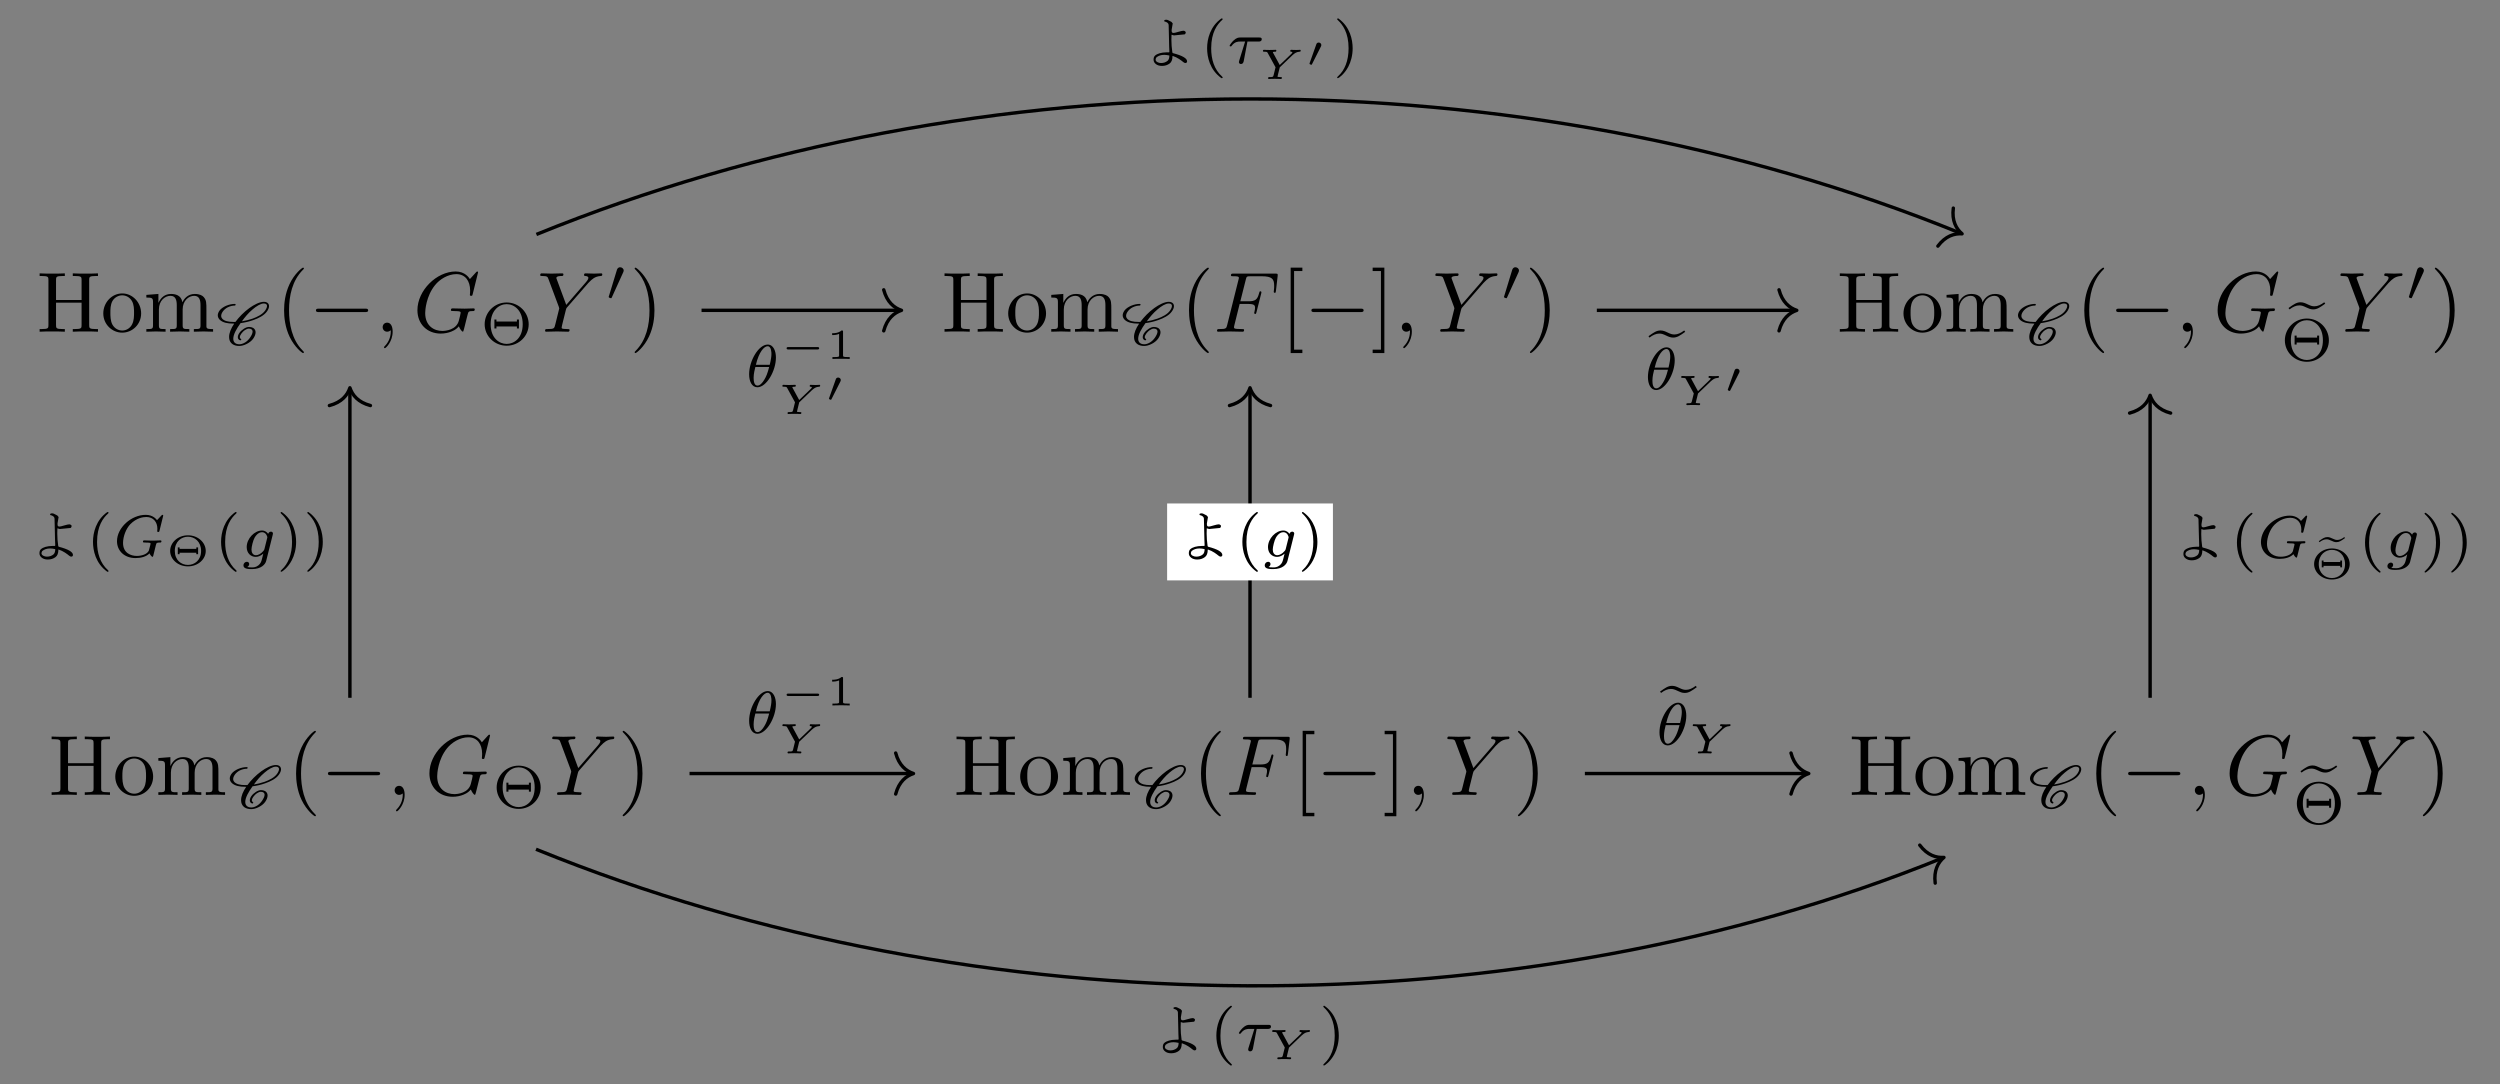<?xml version='1.0' encoding='UTF-8'?>
<!-- This file was generated by dvisvgm 2.11.1 -->
<svg version='1.1' xmlns='http://www.w3.org/2000/svg' xmlns:xlink='http://www.w3.org/1999/xlink' width='291.49pt' height='126.39pt' viewBox='0 -126.39 291.49 126.39'>
<rect x="0" y="-126.39" width="291.49" height="126.39" fill="#808080" stroke="none"/>
<g id='page1'>
<g transform='matrix(1 0 0 -1 0 0)'>
<path d='M11.424 87.714V88.023H11.185C10.418 88.023 10.398 88.132 10.398 88.491V93.741C10.398 94.099 10.418 94.209 11.185 94.209H11.424V94.517C11.075 94.488 10.339 94.488 9.96 94.488C9.581 94.488 8.834 94.488 8.486 94.517V94.209H8.725C9.492 94.209 9.512 94.099 9.512 93.741V91.41H6.533V93.741C6.533 94.099 6.553 94.209 7.32 94.209H7.559V94.517C7.211 94.488 6.474 94.488 6.095 94.488C5.716 94.488 4.97 94.488 4.621 94.517V94.209H4.86C5.627 94.209 5.647 94.099 5.647 93.741V88.491C5.647 88.132 5.627 88.023 4.86 88.023H4.621V87.714C4.97 87.744 5.706 87.744 6.085 87.744C6.464 87.744 7.211 87.744 7.559 87.714V88.023H7.32C6.553 88.023 6.533 88.132 6.533 88.491V91.101H9.512V88.491C9.512 88.132 9.492 88.023 8.725 88.023H8.486V87.714C8.834 87.744 9.571 87.744 9.95 87.744C10.329 87.744 11.075 87.744 11.424 87.714ZM16.456 89.846C16.456 91.121 15.46 92.177 14.254 92.177C13.009 92.177 12.043 91.091 12.043 89.846C12.043 88.561 13.079 87.604 14.244 87.604C15.45 87.604 16.456 88.581 16.456 89.846ZM15.629 89.925C15.629 89.567 15.629 89.029 15.41 88.591C15.191 88.142 14.752 87.853 14.254 87.853C13.826 87.853 13.388 88.063 13.119 88.521C12.87 88.959 12.87 89.567 12.87 89.925C12.87 90.314 12.87 90.852 13.109 91.29C13.378 91.748 13.846 91.957 14.244 91.957C14.683 91.957 15.111 91.738 15.37 91.31C15.629 90.882 15.629 90.304 15.629 89.925ZM24.844 87.714V88.023C24.326 88.023 24.077 88.023 24.067 88.322V90.224C24.067 91.081 24.067 91.39 23.758 91.748C23.618 91.918 23.29 92.117 22.712 92.117C21.875 92.117 21.437 91.519 21.268 91.141C21.128 92.007 20.391 92.117 19.943 92.117C19.216 92.117 18.747 91.688 18.469 91.071V92.117L17.064 92.007V91.698C17.761 91.698 17.841 91.629 17.841 91.141V88.471C17.841 88.023 17.731 88.023 17.064 88.023V87.714L18.19 87.744L19.305 87.714V88.023C18.638 88.023 18.528 88.023 18.528 88.471V90.304C18.528 91.34 19.236 91.898 19.873 91.898C20.501 91.898 20.61 91.36 20.61 90.792V88.471C20.61 88.023 20.501 88.023 19.833 88.023V87.714L20.959 87.744L22.075 87.714V88.023C21.407 88.023 21.297 88.023 21.297 88.471V90.304C21.297 91.34 22.005 91.898 22.642 91.898C23.27 91.898 23.379 91.36 23.379 90.792V88.471C23.379 88.023 23.27 88.023 22.602 88.023V87.714L23.728 87.744L24.844 87.714Z'/>
<path d='M28.127 87.476C28.239 87.629 28.385 87.789 28.566 87.908C28.72 88.012 28.887 88.075 29.006 88.075C29.278 88.075 29.417 87.964 29.445 87.796C29.452 87.775 29.452 87.747 29.452 87.727C29.452 87.538 29.334 87.28 29.138 87.001C28.999 86.806 28.811 86.604 28.58 86.464C28.343 86.317 28.099 86.248 27.918 86.248C27.429 86.248 27.199 86.506 27.199 86.89C27.199 87.399 27.576 88.054 28.05 88.717C28.517 88.773 29.02 88.884 29.543 89.073C30.122 89.275 30.784 89.589 31.126 90.077C31.28 90.293 31.37 90.51 31.37 90.705C31.37 90.754 31.363 90.802 31.349 90.851C31.28 91.082 31.056 91.2 30.777 91.2C30.268 91.2 29.62 90.865 29.069 90.468C28.413 89.987 27.876 89.428 27.45 88.857H27.192C26.634 88.857 26.174 88.954 25.923 89.219C25.839 89.31 25.79 89.422 25.79 89.561C25.79 89.707 25.846 89.882 25.986 90.077C26.118 90.266 26.327 90.447 26.565 90.565C26.857 90.705 27.136 90.761 27.374 90.761C27.401 90.761 27.422 90.775 27.443 90.796C27.464 90.817 27.478 90.844 27.478 90.872C27.478 90.914 27.443 90.956 27.395 90.956C27.081 90.956 26.732 90.893 26.355 90.733C26.076 90.607 25.769 90.419 25.595 90.175C25.456 89.972 25.393 89.791 25.393 89.624C25.393 89.407 25.497 89.226 25.644 89.087C25.993 88.766 26.557 88.661 27.171 88.661H27.311C26.934 88.11 26.711 87.566 26.711 87.106C26.711 87.022 26.718 86.938 26.732 86.862C26.83 86.352 27.248 86.052 27.897 86.052C28.162 86.052 28.476 86.136 28.796 86.304C29.082 86.45 29.355 86.666 29.522 86.903C29.703 87.162 29.801 87.42 29.801 87.643C29.801 87.72 29.787 87.789 29.766 87.852C29.668 88.131 29.382 88.271 29.027 88.271C28.845 88.271 28.629 88.187 28.434 88.061C28.225 87.929 28.036 87.754 27.911 87.573C27.792 87.406 27.729 87.224 27.729 87.078C27.729 86.911 27.806 86.778 27.987 86.715C27.994 86.708 28.008 86.708 28.015 86.708C28.022 86.708 28.029 86.708 28.043 86.715L28.078 86.729C28.113 86.743 28.134 86.778 28.134 86.813L28.127 86.834C28.12 86.855 28.106 86.869 28.085 86.876C28.015 86.911 27.966 86.987 27.966 87.085C27.966 87.189 28.015 87.322 28.127 87.476ZM31.126 90.789C31.133 90.768 31.133 90.74 31.133 90.712C31.133 90.572 31.056 90.384 30.91 90.175C30.61 89.742 30.01 89.442 29.452 89.24C29.013 89.087 28.601 88.989 28.204 88.926C28.552 89.407 28.943 89.889 29.452 90.314C29.891 90.691 30.394 91.005 30.756 91.005C30.98 91.005 31.098 90.921 31.126 90.789Z'/>
<path d='M35.434 85.323C35.434 85.353 35.434 85.373 35.265 85.542C34.02 86.797 33.701 88.68 33.701 90.204C33.701 91.937 34.079 93.671 35.305 94.916C35.434 95.036 35.434 95.056 35.434 95.085C35.434 95.155 35.394 95.185 35.334 95.185C35.235 95.185 34.339 94.507 33.751 93.242C33.243 92.147 33.123 91.041 33.123 90.204C33.123 89.427 33.233 88.222 33.781 87.097C34.378 85.871 35.235 85.224 35.334 85.224C35.394 85.224 35.434 85.254 35.434 85.323Z'/>
<path d='M42.575 90.005C42.745 90.005 42.924 90.005 42.924 90.204C42.924 90.403 42.745 90.403 42.575 90.403H37.186C37.017 90.403 36.838 90.403 36.838 90.204C36.838 90.005 37.017 90.005 37.186 90.005H42.575Z'/>
<path d='M45.782 87.724C45.782 88.382 45.533 88.77 45.145 88.77C44.816 88.77 44.617 88.521 44.617 88.242C44.617 87.973 44.816 87.714 45.145 87.714C45.264 87.714 45.394 87.754 45.493 87.843C45.523 87.863 45.533 87.873 45.543 87.873S45.563 87.863 45.563 87.724C45.563 86.987 45.214 86.389 44.886 86.061C44.776 85.951 44.776 85.931 44.776 85.901C44.776 85.831 44.826 85.792 44.876 85.792C44.985 85.792 45.782 86.558 45.782 87.724Z'/>
<path d='M55.742 94.637C55.742 94.667 55.722 94.737 55.633 94.737C55.602 94.737 55.593 94.727 55.483 94.617L54.786 93.85C54.696 93.99 54.238 94.737 53.132 94.737C50.911 94.737 48.67 92.535 48.67 90.224C48.67 88.64 49.775 87.495 51.389 87.495C51.827 87.495 52.276 87.585 52.634 87.734C53.132 87.933 53.322 88.142 53.501 88.342C53.59 88.092 53.849 87.724 53.949 87.724C53.999 87.724 54.019 87.754 54.019 87.764C54.039 87.784 54.139 88.162 54.188 88.372L54.377 89.138C54.417 89.308 54.467 89.477 54.507 89.647C54.617 90.095 54.627 90.115 55.194 90.125C55.244 90.125 55.354 90.135 55.354 90.324C55.354 90.394 55.304 90.433 55.224 90.433C54.995 90.433 54.407 90.403 54.178 90.403C53.869 90.403 53.093 90.433 52.784 90.433C52.694 90.433 52.574 90.433 52.574 90.234C52.574 90.125 52.654 90.125 52.873 90.125C52.883 90.125 53.172 90.125 53.401 90.105C53.66 90.075 53.71 90.045 53.71 89.916C53.71 89.826 53.6 89.377 53.501 89.009C53.222 87.913 51.927 87.804 51.578 87.804C50.622 87.804 49.576 88.372 49.576 89.896C49.576 90.204 49.676 91.848 50.722 93.143C51.26 93.82 52.226 94.428 53.212 94.428C54.228 94.428 54.816 93.661 54.816 92.505C54.816 92.107 54.786 92.097 54.786 91.997C54.786 91.898 54.895 91.898 54.935 91.898C55.065 91.898 55.065 91.918 55.115 92.097L55.742 94.637Z'/>
<path d='M61.643 88.577C61.643 89.972 60.499 91.123 59.076 91.123C57.646 91.123 56.509 89.972 56.509 88.577C56.509 87.21 57.646 86.081 59.076 86.081C60.506 86.081 61.643 87.21 61.643 88.577ZM59.076 86.29C58.232 86.29 57.207 86.945 57.207 88.584C57.207 90.224 58.211 90.928 59.076 90.928S60.945 90.224 60.945 88.584C60.945 86.938 59.913 86.29 59.076 86.29ZM60.506 89.136H60.269V88.898H57.883V89.136H57.646V88.089H57.883V88.327H60.269V88.089H60.506V89.136Z'/>
<path d='M68.582 93.382L68.721 93.522C69.02 93.82 69.349 94.159 70.026 94.209C70.136 94.219 70.225 94.219 70.225 94.398C70.225 94.478 70.176 94.517 70.096 94.517C69.837 94.517 69.548 94.488 69.279 94.488C68.95 94.488 68.602 94.517 68.283 94.517C68.223 94.517 68.094 94.517 68.094 94.328C68.094 94.219 68.193 94.209 68.243 94.209C68.313 94.209 68.602 94.189 68.602 93.98C68.602 93.81 68.373 93.551 68.333 93.502L66.022 90.842L64.926 93.8C64.866 93.94 64.866 93.96 64.866 93.97C64.866 94.209 65.354 94.209 65.454 94.209C65.593 94.209 65.693 94.209 65.693 94.408C65.693 94.517 65.573 94.517 65.544 94.517C65.265 94.517 64.568 94.488 64.288 94.488C64.04 94.488 63.422 94.517 63.173 94.517C63.113 94.517 62.984 94.517 62.984 94.318C62.984 94.209 63.083 94.209 63.213 94.209C63.81 94.209 63.85 94.119 63.94 93.87L65.165 90.593C65.175 90.563 65.205 90.453 65.205 90.423C65.205 90.394 64.807 88.79 64.757 88.611C64.627 88.063 64.617 88.033 63.82 88.023C63.631 88.023 63.552 88.023 63.552 87.824C63.552 87.714 63.671 87.714 63.691 87.714C63.97 87.714 64.667 87.744 64.946 87.744C65.225 87.744 65.942 87.714 66.221 87.714C66.291 87.714 66.41 87.714 66.41 87.913C66.41 88.023 66.321 88.023 66.131 88.023C66.112 88.023 65.922 88.023 65.753 88.043C65.544 88.063 65.484 88.082 65.484 88.202C65.484 88.272 65.573 88.621 65.623 88.83L65.972 90.234C66.022 90.423 66.032 90.453 66.112 90.543L68.582 93.382Z'/>
<path d='M72.656 94.622C72.711 94.741 72.719 94.797 72.719 94.845C72.719 95.062 72.523 95.229 72.307 95.229C72.042 95.229 71.958 95.013 71.923 94.901L71.003 91.881C70.996 91.867 70.968 91.776 70.968 91.769C70.968 91.686 71.184 91.616 71.24 91.616C71.289 91.616 71.295 91.63 71.345 91.735L72.656 94.622Z'/>
<path d='M76.307 90.204C76.307 90.981 76.197 92.187 75.649 93.312C75.052 94.537 74.195 95.185 74.096 95.185C74.036 95.185 73.996 95.145 73.996 95.085C73.996 95.056 73.996 95.036 74.185 94.856C75.161 93.87 75.729 92.286 75.729 90.204C75.729 88.501 75.361 86.748 74.125 85.493C73.996 85.373 73.996 85.353 73.996 85.323C73.996 85.264 74.036 85.224 74.096 85.224C74.195 85.224 75.091 85.901 75.679 87.166C76.187 88.262 76.307 89.367 76.307 90.204Z'/>
<path d='M116.932 87.714V88.023H116.693C115.926 88.023 115.906 88.132 115.906 88.491V93.741C115.906 94.099 115.926 94.209 116.693 94.209H116.932V94.517C116.583 94.488 115.847 94.488 115.468 94.488C115.089 94.488 114.342 94.488 113.994 94.517V94.209H114.233C115 94.209 115.02 94.099 115.02 93.741V91.41H112.041V93.741C112.041 94.099 112.061 94.209 112.828 94.209H113.067V94.517C112.719 94.488 111.982 94.488 111.603 94.488C111.224 94.488 110.478 94.488 110.129 94.517V94.209H110.368C111.135 94.209 111.155 94.099 111.155 93.741V88.491C111.155 88.132 111.135 88.023 110.368 88.023H110.129V87.714C110.478 87.744 111.214 87.744 111.593 87.744C111.972 87.744 112.719 87.744 113.067 87.714V88.023H112.828C112.061 88.023 112.041 88.132 112.041 88.491V91.101H115.02V88.491C115.02 88.132 115 88.023 114.233 88.023H113.994V87.714C114.342 87.744 115.079 87.744 115.458 87.744C115.837 87.744 116.583 87.744 116.932 87.714ZM121.964 89.846C121.964 91.121 120.968 92.177 119.762 92.177C118.517 92.177 117.551 91.091 117.551 89.846C117.551 88.561 118.587 87.604 119.752 87.604C120.957 87.604 121.964 88.581 121.964 89.846ZM121.137 89.925C121.137 89.567 121.137 89.029 120.918 88.591C120.698 88.142 120.26 87.853 119.762 87.853C119.334 87.853 118.896 88.063 118.627 88.521C118.378 88.959 118.378 89.567 118.378 89.925C118.378 90.314 118.378 90.852 118.617 91.29C118.886 91.748 119.354 91.957 119.752 91.957C120.191 91.957 120.619 91.738 120.878 91.31C121.137 90.882 121.137 90.304 121.137 89.925ZM130.352 87.714V88.023C129.834 88.023 129.585 88.023 129.575 88.322V90.224C129.575 91.081 129.575 91.39 129.266 91.748C129.126 91.918 128.798 92.117 128.22 92.117C127.383 92.117 126.945 91.519 126.776 91.141C126.636 92.007 125.899 92.117 125.451 92.117C124.724 92.117 124.255 91.688 123.977 91.071V92.117L122.572 92.007V91.698C123.269 91.698 123.349 91.629 123.349 91.141V88.471C123.349 88.023 123.239 88.023 122.572 88.023V87.714L123.698 87.744L124.813 87.714V88.023C124.146 88.023 124.036 88.023 124.036 88.471V90.304C124.036 91.34 124.743 91.898 125.381 91.898C126.008 91.898 126.118 91.36 126.118 90.792V88.471C126.118 88.023 126.008 88.023 125.341 88.023V87.714L126.467 87.744L127.582 87.714V88.023C126.915 88.023 126.805 88.023 126.805 88.471V90.304C126.805 91.34 127.513 91.898 128.15 91.898C128.778 91.898 128.887 91.36 128.887 90.792V88.471C128.887 88.023 128.778 88.023 128.11 88.023V87.714L129.236 87.744L130.352 87.714Z'/>
<path d='M133.636 87.476C133.748 87.629 133.894 87.789 134.076 87.908C134.229 88.012 134.396 88.075 134.515 88.075C134.787 88.075 134.926 87.964 134.954 87.796C134.961 87.775 134.961 87.747 134.961 87.727C134.961 87.538 134.843 87.28 134.647 87.001C134.508 86.806 134.32 86.604 134.089 86.464C133.852 86.317 133.608 86.248 133.427 86.248C132.938 86.248 132.708 86.506 132.708 86.89C132.708 87.399 133.085 88.054 133.559 88.717C134.026 88.773 134.529 88.884 135.052 89.073C135.631 89.275 136.293 89.589 136.635 90.077C136.789 90.293 136.879 90.51 136.879 90.705C136.879 90.754 136.872 90.802 136.858 90.851C136.789 91.082 136.566 91.2 136.286 91.2C135.777 91.2 135.129 90.865 134.578 90.468C133.922 89.987 133.385 89.428 132.959 88.857H132.701C132.143 88.857 131.683 88.954 131.432 89.219C131.348 89.31 131.299 89.422 131.299 89.561C131.299 89.707 131.355 89.882 131.495 90.077C131.627 90.266 131.836 90.447 132.074 90.565C132.366 90.705 132.646 90.761 132.883 90.761C132.911 90.761 132.931 90.775 132.952 90.796S132.987 90.844 132.987 90.872C132.987 90.914 132.952 90.956 132.904 90.956C132.59 90.956 132.241 90.893 131.864 90.733C131.585 90.607 131.278 90.419 131.104 90.175C130.965 89.972 130.902 89.791 130.902 89.624C130.902 89.407 131.006 89.226 131.153 89.087C131.502 88.766 132.066 88.661 132.681 88.661H132.82C132.443 88.11 132.22 87.566 132.22 87.106C132.22 87.022 132.227 86.938 132.241 86.862C132.339 86.352 132.757 86.052 133.406 86.052C133.671 86.052 133.985 86.136 134.306 86.304C134.591 86.45 134.864 86.666 135.031 86.903C135.212 87.162 135.31 87.42 135.31 87.643C135.31 87.72 135.296 87.789 135.275 87.852C135.177 88.131 134.891 88.271 134.536 88.271C134.354 88.271 134.138 88.187 133.943 88.061C133.734 87.929 133.545 87.754 133.42 87.573C133.301 87.406 133.238 87.224 133.238 87.078C133.238 86.911 133.315 86.778 133.496 86.715C133.503 86.708 133.517 86.708 133.524 86.708C133.531 86.708 133.538 86.708 133.552 86.715L133.587 86.729C133.622 86.743 133.643 86.778 133.643 86.813L133.636 86.834C133.629 86.855 133.615 86.869 133.594 86.876C133.524 86.911 133.476 86.987 133.476 87.085C133.476 87.189 133.524 87.322 133.636 87.476ZM136.635 90.789C136.642 90.768 136.642 90.74 136.642 90.712C136.642 90.572 136.566 90.384 136.419 90.175C136.119 89.742 135.519 89.442 134.961 89.24C134.522 89.087 134.11 88.989 133.713 88.926C134.061 89.407 134.452 89.889 134.961 90.314C135.401 90.691 135.903 91.005 136.266 91.005C136.489 91.005 136.607 90.921 136.635 90.789Z'/>
<path d='M140.943 85.323C140.943 85.353 140.943 85.373 140.774 85.542C139.529 86.797 139.21 88.68 139.21 90.204C139.21 91.937 139.588 93.671 140.814 94.916C140.943 95.036 140.943 95.056 140.943 95.085C140.943 95.155 140.903 95.185 140.843 95.185C140.744 95.185 139.848 94.507 139.26 93.242C138.752 92.147 138.632 91.041 138.632 90.204C138.632 89.427 138.742 88.222 139.29 87.097C139.887 85.871 140.744 85.224 140.843 85.224C140.903 85.224 140.943 85.254 140.943 85.323Z'/>
<path d='M144.538 90.952H145.504C146.252 90.952 146.331 90.792 146.331 90.503C146.331 90.433 146.331 90.314 146.262 90.015C146.242 89.965 146.232 89.925 146.232 89.906C146.232 89.826 146.292 89.786 146.351 89.786C146.451 89.786 146.451 89.816 146.501 89.995L147.048 92.157C147.078 92.266 147.078 92.286 147.078 92.316C147.078 92.336 147.058 92.426 146.959 92.426S146.849 92.376 146.809 92.217C146.6 91.44 146.371 91.26 145.524 91.26H144.618L145.255 93.79C145.345 94.139 145.355 94.179 145.793 94.179H147.108C148.333 94.179 148.562 93.85 148.562 93.083C148.562 92.854 148.562 92.814 148.533 92.545C148.513 92.416 148.513 92.396 148.513 92.366C148.513 92.316 148.543 92.247 148.632 92.247C148.742 92.247 148.752 92.306 148.772 92.495L148.971 94.219C149.001 94.488 148.951 94.488 148.702 94.488H143.821C143.622 94.488 143.522 94.488 143.522 94.288C143.522 94.179 143.612 94.179 143.801 94.179C144.17 94.179 144.449 94.179 144.449 94C144.449 93.96 144.449 93.94 144.399 93.761L143.084 88.491C142.984 88.102 142.964 88.023 142.177 88.023C142.008 88.023 141.898 88.023 141.898 87.834C141.898 87.714 142.018 87.714 142.048 87.714C142.337 87.714 143.074 87.744 143.363 87.744C143.692 87.744 144.518 87.714 144.847 87.714C144.937 87.714 145.056 87.714 145.056 87.903C145.056 87.983 144.997 88.003 144.997 88.013C144.967 88.023 144.947 88.023 144.717 88.023C144.498 88.023 144.449 88.023 144.2 88.043C143.911 88.073 143.881 88.112 143.881 88.242C143.881 88.262 143.881 88.322 143.921 88.471L144.538 90.952Z'/>
<path d='M151.851 85.224V85.622H150.885V94.787H151.851V95.185H150.486V85.224H151.851Z'/>
<path d='M158.642 90.005C158.812 90.005 158.991 90.005 158.991 90.204C158.991 90.403 158.812 90.403 158.642 90.403H153.253C153.084 90.403 152.905 90.403 152.905 90.204C152.905 90.005 153.084 90.005 153.253 90.005H158.642Z'/>
<path d='M161.411 95.185H160.046V94.787H161.012V85.622H160.046V85.224H161.411V95.185Z'/>
<path d='M164.616 87.724C164.616 88.382 164.367 88.77 163.979 88.77C163.65 88.77 163.451 88.521 163.451 88.242C163.451 87.973 163.65 87.714 163.979 87.714C164.098 87.714 164.228 87.754 164.327 87.843C164.357 87.863 164.367 87.873 164.377 87.873S164.397 87.863 164.397 87.724C164.397 86.987 164.048 86.389 163.72 86.061C163.61 85.951 163.61 85.931 163.61 85.901C163.61 85.831 163.66 85.792 163.71 85.792C163.819 85.792 164.616 86.558 164.616 87.724Z'/>
<path d='M172.952 93.382L173.092 93.522C173.391 93.82 173.719 94.159 174.397 94.209C174.507 94.219 174.596 94.219 174.596 94.398C174.596 94.478 174.546 94.517 174.467 94.517C174.208 94.517 173.919 94.488 173.65 94.488C173.321 94.488 172.972 94.517 172.654 94.517C172.594 94.517 172.464 94.517 172.464 94.328C172.464 94.219 172.564 94.209 172.614 94.209C172.683 94.209 172.972 94.189 172.972 93.98C172.972 93.81 172.743 93.551 172.703 93.502L170.393 90.842L169.297 93.8C169.237 93.94 169.237 93.96 169.237 93.97C169.237 94.209 169.725 94.209 169.825 94.209C169.964 94.209 170.064 94.209 170.064 94.408C170.064 94.517 169.944 94.517 169.914 94.517C169.635 94.517 168.938 94.488 168.659 94.488C168.41 94.488 167.793 94.517 167.543 94.517C167.484 94.517 167.354 94.517 167.354 94.318C167.354 94.209 167.454 94.209 167.583 94.209C168.181 94.209 168.221 94.119 168.311 93.87L169.536 90.593C169.546 90.563 169.576 90.453 169.576 90.423C169.576 90.394 169.177 88.79 169.128 88.611C168.998 88.063 168.988 88.033 168.191 88.023C168.002 88.023 167.922 88.023 167.922 87.824C167.922 87.714 168.042 87.714 168.062 87.714C168.34 87.714 169.038 87.744 169.317 87.744C169.596 87.744 170.313 87.714 170.592 87.714C170.661 87.714 170.781 87.714 170.781 87.913C170.781 88.023 170.691 88.023 170.502 88.023C170.482 88.023 170.293 88.023 170.123 88.043C169.914 88.063 169.855 88.082 169.855 88.202C169.855 88.272 169.944 88.621 169.994 88.83L170.343 90.234C170.393 90.423 170.403 90.453 170.482 90.543L172.952 93.382Z'/>
<path d='M177.043 94.622C177.098 94.741 177.106 94.797 177.106 94.845C177.106 95.062 176.91 95.229 176.694 95.229C176.429 95.229 176.345 95.013 176.31 94.901L175.39 91.881C175.383 91.867 175.355 91.776 175.355 91.769C175.355 91.686 175.571 91.616 175.627 91.616C175.676 91.616 175.682 91.63 175.732 91.735L177.043 94.622Z'/>
<path d='M180.694 90.204C180.694 90.981 180.584 92.187 180.036 93.312C179.439 94.537 178.582 95.185 178.483 95.185C178.423 95.185 178.383 95.145 178.383 95.085C178.383 95.056 178.383 95.036 178.572 94.856C179.548 93.87 180.116 92.286 180.116 90.204C180.116 88.501 179.748 86.748 178.512 85.493C178.383 85.373 178.383 85.353 178.383 85.323C178.383 85.264 178.423 85.224 178.483 85.224C178.582 85.224 179.478 85.901 180.066 87.166C180.574 88.262 180.694 89.367 180.694 90.204Z'/>
<path d='M221.319 87.714V88.023H221.08C220.313 88.023 220.293 88.132 220.293 88.491V93.741C220.293 94.099 220.313 94.209 221.08 94.209H221.319V94.517C220.97 94.488 220.234 94.488 219.855 94.488C219.476 94.488 218.729 94.488 218.381 94.517V94.209H218.62C219.387 94.209 219.407 94.099 219.407 93.741V91.41H216.428V93.741C216.428 94.099 216.448 94.209 217.215 94.209H217.454V94.517C217.106 94.488 216.369 94.488 215.99 94.488C215.611 94.488 214.865 94.488 214.516 94.517V94.209H214.755C215.522 94.209 215.542 94.099 215.542 93.741V88.491C215.542 88.132 215.522 88.023 214.755 88.023H214.516V87.714C214.865 87.744 215.601 87.744 215.98 87.744C216.359 87.744 217.106 87.744 217.454 87.714V88.023H217.215C216.448 88.023 216.428 88.132 216.428 88.491V91.101H219.407V88.491C219.407 88.132 219.387 88.023 218.62 88.023H218.381V87.714C218.729 87.744 219.466 87.744 219.845 87.744C220.224 87.744 220.97 87.744 221.319 87.714ZM226.351 89.846C226.351 91.121 225.355 92.177 224.149 92.177C222.904 92.177 221.938 91.091 221.938 89.846C221.938 88.561 222.974 87.604 224.139 87.604C225.345 87.604 226.351 88.581 226.351 89.846ZM225.524 89.925C225.524 89.567 225.524 89.029 225.305 88.591C225.085 88.142 224.647 87.853 224.149 87.853C223.721 87.853 223.283 88.063 223.014 88.521C222.765 88.959 222.765 89.567 222.765 89.925C222.765 90.314 222.765 90.852 223.004 91.29C223.273 91.748 223.741 91.957 224.139 91.957C224.578 91.957 225.006 91.738 225.265 91.31C225.524 90.882 225.524 90.304 225.524 89.925ZM234.739 87.714V88.023C234.221 88.023 233.972 88.023 233.962 88.322V90.224C233.962 91.081 233.962 91.39 233.653 91.748C233.513 91.918 233.185 92.117 232.607 92.117C231.77 92.117 231.332 91.519 231.163 91.141C231.023 92.007 230.286 92.117 229.838 92.117C229.11 92.117 228.642 91.688 228.364 91.071V92.117L226.959 92.007V91.698C227.656 91.698 227.736 91.629 227.736 91.141V88.471C227.736 88.023 227.626 88.023 226.959 88.023V87.714L228.084 87.744L229.2 87.714V88.023C228.533 88.023 228.423 88.023 228.423 88.471V90.304C228.423 91.34 229.13 91.898 229.768 91.898C230.395 91.898 230.505 91.36 230.505 90.792V88.471C230.505 88.023 230.395 88.023 229.728 88.023V87.714L230.854 87.744L231.97 87.714V88.023C231.302 88.023 231.192 88.023 231.192 88.471V90.304C231.192 91.34 231.899 91.898 232.537 91.898C233.165 91.898 233.274 91.36 233.274 90.792V88.471C233.274 88.023 233.165 88.023 232.497 88.023V87.714L233.623 87.744L234.739 87.714Z'/>
<path d='M238.023 87.476C238.135 87.629 238.281 87.789 238.463 87.908C238.616 88.012 238.783 88.075 238.902 88.075C239.174 88.075 239.313 87.964 239.341 87.796C239.348 87.775 239.348 87.747 239.348 87.727C239.348 87.538 239.23 87.28 239.034 87.001C238.895 86.806 238.707 86.604 238.476 86.464C238.239 86.317 237.995 86.248 237.814 86.248C237.325 86.248 237.095 86.506 237.095 86.89C237.095 87.399 237.472 88.054 237.946 88.717C238.413 88.773 238.916 88.884 239.439 89.073C240.018 89.275 240.68 89.589 241.022 90.077C241.176 90.293 241.266 90.51 241.266 90.705C241.266 90.754 241.259 90.802 241.245 90.851C241.176 91.082 240.953 91.2 240.673 91.2C240.164 91.2 239.516 90.865 238.965 90.468C238.309 89.987 237.772 89.428 237.346 88.857H237.088C236.53 88.857 236.07 88.954 235.819 89.219C235.735 89.31 235.686 89.422 235.686 89.561C235.686 89.707 235.742 89.882 235.882 90.077C236.014 90.266 236.223 90.447 236.461 90.565C236.753 90.705 237.033 90.761 237.27 90.761C237.298 90.761 237.318 90.775 237.339 90.796C237.36 90.817 237.374 90.844 237.374 90.872C237.374 90.914 237.339 90.956 237.291 90.956C236.977 90.956 236.628 90.893 236.251 90.733C235.972 90.607 235.665 90.419 235.491 90.175C235.352 89.972 235.289 89.791 235.289 89.624C235.289 89.407 235.393 89.226 235.54 89.087C235.889 88.766 236.453 88.661 237.068 88.661H237.207C236.83 88.11 236.607 87.566 236.607 87.106C236.607 87.022 236.614 86.938 236.628 86.862C236.726 86.352 237.144 86.052 237.793 86.052C238.058 86.052 238.372 86.136 238.693 86.304C238.978 86.45 239.251 86.666 239.418 86.903C239.599 87.162 239.697 87.42 239.697 87.643C239.697 87.72 239.683 87.789 239.662 87.852C239.564 88.131 239.278 88.271 238.923 88.271C238.741 88.271 238.525 88.187 238.33 88.061C238.121 87.929 237.932 87.754 237.807 87.573C237.688 87.406 237.625 87.224 237.625 87.078C237.625 86.911 237.702 86.778 237.883 86.715C237.89 86.708 237.904 86.708 237.911 86.708C237.918 86.708 237.925 86.708 237.939 86.715L237.974 86.729C238.009 86.743 238.03 86.778 238.03 86.813L238.023 86.834C238.016 86.855 238.002 86.869 237.981 86.876C237.911 86.911 237.863 86.987 237.863 87.085C237.863 87.189 237.911 87.322 238.023 87.476ZM241.022 90.789C241.029 90.768 241.029 90.74 241.029 90.712C241.029 90.572 240.953 90.384 240.806 90.175C240.506 89.742 239.906 89.442 239.348 89.24C238.909 89.087 238.497 88.989 238.1 88.926C238.448 89.407 238.839 89.889 239.348 90.314C239.788 90.691 240.29 91.005 240.653 91.005C240.876 91.005 240.994 90.921 241.022 90.789Z'/>
<path d='M245.33 85.323C245.33 85.353 245.33 85.373 245.161 85.542C243.916 86.797 243.597 88.68 243.597 90.204C243.597 91.937 243.975 93.671 245.201 94.916C245.33 95.036 245.33 95.056 245.33 95.085C245.33 95.155 245.29 95.185 245.23 95.185C245.131 95.185 244.235 94.507 243.647 93.242C243.139 92.147 243.019 91.041 243.019 90.204C243.019 89.427 243.129 88.222 243.677 87.097C244.274 85.871 245.131 85.224 245.23 85.224C245.29 85.224 245.33 85.254 245.33 85.323Z'/>
<path d='M252.471 90.005C252.641 90.005 252.82 90.005 252.82 90.204C252.82 90.403 252.641 90.403 252.471 90.403H247.082C246.913 90.403 246.734 90.403 246.734 90.204C246.734 90.005 246.913 90.005 247.082 90.005H252.471Z'/>
<path d='M255.678 87.724C255.678 88.382 255.429 88.77 255.041 88.77C254.712 88.77 254.513 88.521 254.513 88.242C254.513 87.973 254.712 87.714 255.041 87.714C255.16 87.714 255.29 87.754 255.389 87.843C255.419 87.863 255.429 87.873 255.439 87.873S255.459 87.863 255.459 87.724C255.459 86.987 255.11 86.389 254.782 86.061C254.672 85.951 254.672 85.931 254.672 85.901C254.672 85.831 254.722 85.792 254.772 85.792C254.881 85.792 255.678 86.558 255.678 87.724Z'/>
<path d='M265.638 94.637C265.638 94.667 265.618 94.737 265.529 94.737C265.498 94.737 265.489 94.727 265.379 94.617L264.682 93.85C264.592 93.99 264.134 94.737 263.028 94.737C260.807 94.737 258.566 92.535 258.566 90.224C258.566 88.64 259.671 87.495 261.285 87.495C261.723 87.495 262.172 87.585 262.53 87.734C263.028 87.933 263.218 88.142 263.397 88.342C263.486 88.092 263.745 87.724 263.845 87.724C263.895 87.724 263.915 87.754 263.915 87.764C263.935 87.784 264.034 88.162 264.084 88.372L264.274 89.138C264.313 89.308 264.363 89.477 264.403 89.647C264.513 90.095 264.523 90.115 265.09 90.125C265.14 90.125 265.25 90.135 265.25 90.324C265.25 90.394 265.2 90.433 265.12 90.433C264.891 90.433 264.303 90.403 264.074 90.403C263.765 90.403 262.989 90.433 262.68 90.433C262.59 90.433 262.47 90.433 262.47 90.234C262.47 90.125 262.55 90.125 262.769 90.125C262.779 90.125 263.068 90.125 263.297 90.105C263.556 90.075 263.606 90.045 263.606 89.916C263.606 89.826 263.496 89.377 263.397 89.009C263.118 87.913 261.823 87.804 261.474 87.804C260.518 87.804 259.472 88.372 259.472 89.896C259.472 90.204 259.572 91.848 260.618 93.143C261.156 93.82 262.122 94.428 263.108 94.428C264.124 94.428 264.712 93.661 264.712 92.505C264.712 92.107 264.682 92.097 264.682 91.997C264.682 91.898 264.791 91.898 264.831 91.898C264.961 91.898 264.961 91.918 265.011 92.097L265.638 94.637Z'/>
<path d='M271.113 90.985C271.072 91.047 271.036 91.096 270.995 91.145C270.604 90.845 270.227 90.678 269.858 90.678C269.606 90.678 269.432 90.727 269.056 90.908C268.797 91.033 268.54 91.145 268.247 91.145C267.765 91.145 267.444 90.915 266.831 90.475C266.872 90.412 266.907 90.364 266.949 90.315C267.34 90.615 267.716 90.782 268.086 90.782C268.337 90.782 268.512 90.733 268.888 90.552C269.146 90.427 269.404 90.315 269.697 90.315C270.179 90.315 270.499 90.545 271.113 90.985Z'/>
<path d='M271.539 86.704C271.539 88.099 270.395 89.249 268.972 89.249C267.542 89.249 266.405 88.099 266.405 86.704C266.405 85.336 267.542 84.207 268.972 84.207C270.402 84.207 271.539 85.336 271.539 86.704ZM268.972 84.416C268.128 84.416 267.103 85.071 267.103 86.71C267.103 88.35 268.107 89.054 268.972 89.054S270.841 88.35 270.841 86.71C270.841 85.064 269.809 84.416 268.972 84.416ZM270.402 87.262H270.165V87.024H267.779V87.262H267.542V86.215H267.779V86.453H270.165V86.215H270.402V87.262Z'/>
<path d='M278.478 93.382L278.617 93.522C278.916 93.82 279.245 94.159 279.922 94.209C280.032 94.219 280.121 94.219 280.121 94.398C280.121 94.478 280.072 94.517 279.992 94.517C279.733 94.517 279.444 94.488 279.175 94.488C278.846 94.488 278.498 94.517 278.179 94.517C278.119 94.517 277.99 94.517 277.99 94.328C277.99 94.219 278.089 94.209 278.139 94.209C278.209 94.209 278.498 94.189 278.498 93.98C278.498 93.81 278.269 93.551 278.229 93.502L275.918 90.842L274.822 93.8C274.762 93.94 274.762 93.96 274.762 93.97C274.762 94.209 275.25 94.209 275.35 94.209C275.489 94.209 275.589 94.209 275.589 94.408C275.589 94.517 275.469 94.517 275.44 94.517C275.161 94.517 274.464 94.488 274.184 94.488C273.936 94.488 273.318 94.517 273.069 94.517C273.009 94.517 272.88 94.517 272.88 94.318C272.88 94.209 272.979 94.209 273.109 94.209C273.706 94.209 273.746 94.119 273.836 93.87L275.061 90.593C275.071 90.563 275.101 90.453 275.101 90.423C275.101 90.394 274.703 88.79 274.653 88.611C274.523 88.063 274.513 88.033 273.716 88.023C273.527 88.023 273.448 88.023 273.448 87.824C273.448 87.714 273.567 87.714 273.587 87.714C273.866 87.714 274.563 87.744 274.842 87.744C275.121 87.744 275.838 87.714 276.117 87.714C276.187 87.714 276.306 87.714 276.306 87.913C276.306 88.023 276.217 88.023 276.027 88.023C276.008 88.023 275.818 88.023 275.649 88.043C275.44 88.063 275.38 88.082 275.38 88.202C275.38 88.272 275.469 88.621 275.519 88.83L275.868 90.234C275.918 90.423 275.928 90.453 276.008 90.543L278.478 93.382Z'/>
<path d='M282.552 94.622C282.607 94.741 282.615 94.797 282.615 94.845C282.615 95.062 282.419 95.229 282.203 95.229C281.938 95.229 281.854 95.013 281.819 94.901L280.899 91.881C280.892 91.867 280.864 91.776 280.864 91.769C280.864 91.686 281.08 91.616 281.136 91.616C281.185 91.616 281.191 91.63 281.241 91.735L282.552 94.622Z'/>
<path d='M286.203 90.204C286.203 90.981 286.093 92.187 285.545 93.312C284.948 94.537 284.091 95.185 283.992 95.185C283.932 95.185 283.892 95.145 283.892 95.085C283.892 95.056 283.892 95.036 284.081 94.856C285.057 93.87 285.625 92.286 285.625 90.204C285.625 88.501 285.257 86.748 284.021 85.493C283.892 85.373 283.892 85.353 283.892 85.323C283.892 85.264 283.932 85.224 283.992 85.224C284.091 85.224 284.987 85.901 285.575 87.166C286.083 88.262 286.203 89.367 286.203 90.204Z'/>
<path d='M12.822 33.709V34.018H12.583C11.816 34.018 11.796 34.127 11.796 34.486V39.736C11.796 40.094 11.816 40.204 12.583 40.204H12.822V40.512C12.473 40.483 11.737 40.483 11.358 40.483C10.979 40.483 10.232 40.483 9.884 40.512V40.204H10.123C10.89 40.204 10.91 40.094 10.91 39.736V37.405H7.931V39.736C7.931 40.094 7.951 40.204 8.718 40.204H8.957V40.512C8.609 40.483 7.872 40.483 7.493 40.483C7.114 40.483 6.368 40.483 6.019 40.512V40.204H6.258C7.025 40.204 7.045 40.094 7.045 39.736V34.486C7.045 34.127 7.025 34.018 6.258 34.018H6.019V33.709C6.368 33.739 7.104 33.739 7.483 33.739C7.862 33.739 8.609 33.739 8.957 33.709V34.018H8.718C7.951 34.018 7.931 34.127 7.931 34.486V37.096H10.91V34.486C10.91 34.127 10.89 34.018 10.123 34.018H9.884V33.709C10.232 33.739 10.969 33.739 11.348 33.739C11.727 33.739 12.473 33.739 12.822 33.709ZM17.854 35.841C17.854 37.116 16.858 38.172 15.652 38.172C14.407 38.172 13.441 37.086 13.441 35.841C13.441 34.556 14.477 33.599 15.642 33.599C16.848 33.599 17.854 34.576 17.854 35.841ZM17.027 35.92C17.027 35.562 17.027 35.024 16.808 34.586C16.589 34.137 16.15 33.848 15.652 33.848C15.224 33.848 14.786 34.058 14.517 34.516C14.268 34.954 14.268 35.562 14.268 35.92C14.268 36.309 14.268 36.847 14.507 37.285C14.776 37.743 15.244 37.952 15.642 37.952C16.081 37.952 16.509 37.733 16.768 37.305C17.027 36.877 17.027 36.299 17.027 35.92ZM26.242 33.709V34.018C25.724 34.018 25.475 34.018 25.465 34.317V36.219C25.465 37.076 25.465 37.385 25.156 37.743C25.016 37.913 24.688 38.112 24.11 38.112C23.273 38.112 22.835 37.514 22.666 37.136C22.526 38.002 21.789 38.112 21.341 38.112C20.614 38.112 20.145 37.683 19.867 37.066V38.112L18.462 38.002V37.693C19.159 37.693 19.239 37.624 19.239 37.136V34.466C19.239 34.018 19.129 34.018 18.462 34.018V33.709L19.588 33.739L20.703 33.709V34.018C20.036 34.018 19.926 34.018 19.926 34.466V36.299C19.926 37.335 20.634 37.893 21.271 37.893C21.899 37.893 22.008 37.355 22.008 36.787V34.466C22.008 34.018 21.899 34.018 21.231 34.018V33.709L22.357 33.739L23.473 33.709V34.018C22.805 34.018 22.695 34.018 22.695 34.466V36.299C22.695 37.335 23.403 37.893 24.04 37.893C24.668 37.893 24.777 37.355 24.777 36.787V34.466C24.777 34.018 24.668 34.018 24 34.018V33.709L25.126 33.739L26.242 33.709Z'/>
<path d='M29.525 33.471C29.637 33.624 29.783 33.784 29.964 33.903C30.118 34.008 30.285 34.07 30.404 34.07C30.676 34.07 30.815 33.959 30.843 33.791C30.85 33.77 30.85 33.742 30.85 33.722C30.85 33.533 30.732 33.275 30.536 32.996C30.397 32.801 30.209 32.599 29.978 32.459C29.741 32.312 29.497 32.243 29.316 32.243C28.827 32.243 28.597 32.501 28.597 32.885C28.597 33.394 28.974 34.049 29.448 34.712C29.915 34.768 30.418 34.879 30.941 35.068C31.52 35.27 32.182 35.584 32.524 36.072C32.678 36.288 32.768 36.505 32.768 36.7C32.768 36.749 32.761 36.797 32.747 36.846C32.678 37.077 32.454 37.195 32.175 37.195C31.666 37.195 31.018 36.86 30.467 36.463C29.811 35.982 29.274 35.423 28.848 34.852H28.59C28.032 34.852 27.572 34.949 27.321 35.214C27.237 35.305 27.188 35.417 27.188 35.556C27.188 35.703 27.244 35.877 27.384 36.072C27.516 36.261 27.725 36.442 27.963 36.56C28.255 36.7 28.534 36.756 28.772 36.756C28.799 36.756 28.82 36.77 28.841 36.791C28.862 36.812 28.876 36.839 28.876 36.867C28.876 36.909 28.841 36.951 28.793 36.951C28.479 36.951 28.13 36.888 27.753 36.728C27.474 36.602 27.167 36.414 26.993 36.17C26.854 35.968 26.791 35.786 26.791 35.619C26.791 35.403 26.895 35.221 27.042 35.082C27.391 34.761 27.955 34.656 28.569 34.656H28.709C28.332 34.105 28.109 33.561 28.109 33.101C28.109 33.017 28.116 32.933 28.13 32.857C28.228 32.347 28.646 32.047 29.295 32.047C29.56 32.047 29.874 32.131 30.194 32.299C30.48 32.445 30.753 32.661 30.92 32.898C31.101 33.157 31.199 33.415 31.199 33.638C31.199 33.715 31.185 33.784 31.164 33.847C31.066 34.126 30.78 34.266 30.425 34.266C30.243 34.266 30.027 34.182 29.832 34.056C29.623 33.924 29.434 33.749 29.309 33.568C29.19 33.401 29.127 33.219 29.127 33.073C29.127 32.906 29.204 32.773 29.385 32.71C29.392 32.703 29.406 32.703 29.413 32.703C29.42 32.703 29.427 32.703 29.441 32.71L29.476 32.724C29.511 32.738 29.532 32.773 29.532 32.808L29.525 32.829C29.518 32.85 29.504 32.864 29.483 32.871C29.413 32.906 29.364 32.982 29.364 33.08C29.364 33.184 29.413 33.317 29.525 33.471ZM32.524 36.784C32.531 36.763 32.531 36.735 32.531 36.707C32.531 36.568 32.454 36.379 32.308 36.17C32.008 35.737 31.408 35.438 30.85 35.235C30.411 35.082 29.999 34.984 29.602 34.921C29.95 35.403 30.341 35.884 30.85 36.309C31.289 36.686 31.792 37 32.154 37C32.378 37 32.496 36.916 32.524 36.784Z'/>
<path d='M36.832 31.318C36.832 31.348 36.832 31.368 36.663 31.537C35.418 32.792 35.099 34.675 35.099 36.199C35.099 37.932 35.477 39.666 36.703 40.911C36.832 41.031 36.832 41.051 36.832 41.08C36.832 41.15 36.792 41.18 36.733 41.18C36.633 41.18 35.737 40.502 35.149 39.237C34.641 38.142 34.521 37.036 34.521 36.199C34.521 35.422 34.631 34.217 35.179 33.092C35.776 31.866 36.633 31.219 36.733 31.219C36.792 31.219 36.832 31.249 36.832 31.318Z'/>
<path d='M43.973 36C44.143 36 44.322 36 44.322 36.199C44.322 36.398 44.143 36.398 43.973 36.398H38.584C38.415 36.398 38.236 36.398 38.236 36.199C38.236 36 38.415 36 38.584 36H43.973Z'/>
<path d='M47.18 33.719C47.18 34.377 46.931 34.765 46.543 34.765C46.214 34.765 46.015 34.516 46.015 34.237C46.015 33.968 46.214 33.709 46.543 33.709C46.662 33.709 46.792 33.749 46.891 33.838C46.921 33.858 46.931 33.868 46.941 33.868S46.961 33.858 46.961 33.719C46.961 32.982 46.612 32.384 46.284 32.056C46.174 31.946 46.174 31.926 46.174 31.896C46.174 31.826 46.224 31.787 46.274 31.787C46.383 31.787 47.18 32.553 47.18 33.719Z'/>
<path d='M57.14 40.632C57.14 40.662 57.12 40.732 57.031 40.732C57.001 40.732 56.991 40.722 56.881 40.612L56.184 39.845C56.094 39.985 55.636 40.732 54.53 40.732C52.309 40.732 50.068 38.53 50.068 36.219C50.068 34.635 51.173 33.49 52.787 33.49C53.225 33.49 53.674 33.58 54.032 33.729C54.53 33.928 54.72 34.137 54.899 34.337C54.988 34.087 55.247 33.719 55.347 33.719C55.397 33.719 55.417 33.749 55.417 33.759C55.437 33.779 55.536 34.157 55.586 34.367L55.776 35.133C55.815 35.303 55.865 35.472 55.905 35.642C56.015 36.09 56.025 36.11 56.592 36.12C56.642 36.12 56.752 36.13 56.752 36.319C56.752 36.389 56.702 36.428 56.622 36.428C56.393 36.428 55.805 36.398 55.576 36.398C55.267 36.398 54.491 36.428 54.182 36.428C54.092 36.428 53.972 36.428 53.972 36.229C53.972 36.12 54.052 36.12 54.271 36.12C54.281 36.12 54.57 36.12 54.799 36.1C55.058 36.07 55.108 36.04 55.108 35.911C55.108 35.821 54.998 35.372 54.899 35.004C54.62 33.908 53.325 33.799 52.976 33.799C52.02 33.799 50.974 34.367 50.974 35.891C50.974 36.199 51.074 37.843 52.12 39.138C52.658 39.815 53.624 40.423 54.61 40.423C55.626 40.423 56.214 39.656 56.214 38.5C56.214 38.102 56.184 38.092 56.184 37.992C56.184 37.893 56.293 37.893 56.333 37.893C56.463 37.893 56.463 37.913 56.513 38.092L57.14 40.632Z'/>
<path d='M63.041 34.572C63.041 35.968 61.897 37.118 60.474 37.118C59.044 37.118 57.907 35.968 57.907 34.572C57.907 33.205 59.044 32.076 60.474 32.076C61.904 32.076 63.041 33.205 63.041 34.572ZM60.474 32.285C59.63 32.285 58.605 32.94 58.605 34.579C58.605 36.219 59.609 36.923 60.474 36.923S62.343 36.219 62.343 34.579C62.343 32.933 61.311 32.285 60.474 32.285ZM61.904 35.131H61.667V34.893H59.281V35.131H59.044V34.084H59.281V34.322H61.667V34.084H61.904V35.131Z'/>
<path d='M69.98 39.377L70.119 39.517C70.418 39.815 70.747 40.154 71.424 40.204C71.534 40.214 71.623 40.214 71.623 40.393C71.623 40.473 71.574 40.512 71.494 40.512C71.235 40.512 70.946 40.483 70.677 40.483C70.348 40.483 70 40.512 69.681 40.512C69.621 40.512 69.492 40.512 69.492 40.323C69.492 40.214 69.591 40.204 69.641 40.204C69.711 40.204 70 40.184 70 39.975C70 39.805 69.771 39.546 69.731 39.497L67.42 36.837L66.324 39.795C66.264 39.935 66.264 39.955 66.264 39.965C66.264 40.204 66.752 40.204 66.852 40.204C66.991 40.204 67.091 40.204 67.091 40.403C67.091 40.512 66.971 40.512 66.942 40.512C66.663 40.512 65.965 40.483 65.686 40.483C65.438 40.483 64.82 40.512 64.571 40.512C64.511 40.512 64.382 40.512 64.382 40.313C64.382 40.204 64.481 40.204 64.611 40.204C65.208 40.204 65.248 40.114 65.338 39.865L66.563 36.588C66.573 36.558 66.603 36.448 66.603 36.418C66.603 36.389 66.205 34.785 66.155 34.606C66.025 34.058 66.015 34.028 65.218 34.018C65.029 34.018 64.95 34.018 64.95 33.819C64.95 33.709 65.069 33.709 65.089 33.709C65.368 33.709 66.065 33.739 66.344 33.739C66.623 33.739 67.34 33.709 67.619 33.709C67.689 33.709 67.808 33.709 67.808 33.908C67.808 34.018 67.719 34.018 67.529 34.018C67.51 34.018 67.32 34.018 67.151 34.038C66.942 34.058 66.882 34.077 66.882 34.197C66.882 34.267 66.971 34.616 67.021 34.825L67.37 36.229C67.42 36.418 67.43 36.448 67.51 36.538L69.98 39.377Z'/>
<path d='M74.91 36.199C74.91 36.976 74.8 38.182 74.252 39.307C73.655 40.532 72.798 41.18 72.699 41.18C72.639 41.18 72.599 41.14 72.599 41.08C72.599 41.051 72.599 41.031 72.788 40.851C73.764 39.865 74.332 38.281 74.332 36.199C74.332 34.496 73.964 32.743 72.728 31.488C72.599 31.368 72.599 31.348 72.599 31.318C72.599 31.259 72.639 31.219 72.699 31.219C72.798 31.219 73.694 31.896 74.282 33.161C74.79 34.257 74.91 35.362 74.91 36.199Z'/>
<path d='M118.33 33.709V34.018H118.091C117.324 34.018 117.304 34.127 117.304 34.486V39.736C117.304 40.094 117.324 40.204 118.091 40.204H118.33V40.512C117.981 40.483 117.245 40.483 116.866 40.483C116.487 40.483 115.74 40.483 115.392 40.512V40.204H115.631C116.398 40.204 116.418 40.094 116.418 39.736V37.405H113.439V39.736C113.439 40.094 113.459 40.204 114.226 40.204H114.465V40.512C114.117 40.483 113.38 40.483 113.001 40.483C112.622 40.483 111.876 40.483 111.527 40.512V40.204H111.766C112.533 40.204 112.553 40.094 112.553 39.736V34.486C112.553 34.127 112.533 34.018 111.766 34.018H111.527V33.709C111.876 33.739 112.612 33.739 112.991 33.739C113.37 33.739 114.117 33.739 114.465 33.709V34.018H114.226C113.459 34.018 113.439 34.127 113.439 34.486V37.096H116.418V34.486C116.418 34.127 116.398 34.018 115.631 34.018H115.392V33.709C115.74 33.739 116.477 33.739 116.856 33.739C117.235 33.739 117.981 33.739 118.33 33.709ZM123.362 35.841C123.362 37.116 122.365 38.172 121.16 38.172C119.915 38.172 118.949 37.086 118.949 35.841C118.949 34.556 119.985 33.599 121.15 33.599C122.356 33.599 123.362 34.576 123.362 35.841ZM122.535 35.92C122.535 35.562 122.535 35.024 122.316 34.586C122.097 34.137 121.658 33.848 121.16 33.848C120.732 33.848 120.294 34.058 120.025 34.516C119.776 34.954 119.776 35.562 119.776 35.92C119.776 36.309 119.776 36.847 120.015 37.285C120.284 37.743 120.752 37.952 121.15 37.952C121.589 37.952 122.017 37.733 122.276 37.305C122.535 36.877 122.535 36.299 122.535 35.92ZM131.75 33.709V34.018C131.232 34.018 130.983 34.018 130.973 34.317V36.219C130.973 37.076 130.973 37.385 130.664 37.743C130.524 37.913 130.196 38.112 129.618 38.112C128.781 38.112 128.343 37.514 128.174 37.136C128.034 38.002 127.297 38.112 126.849 38.112C126.121 38.112 125.653 37.683 125.375 37.066V38.112L123.97 38.002V37.693C124.667 37.693 124.747 37.624 124.747 37.136V34.466C124.747 34.018 124.637 34.018 123.97 34.018V33.709L125.096 33.739L126.211 33.709V34.018C125.544 34.018 125.434 34.018 125.434 34.466V36.299C125.434 37.335 126.141 37.893 126.779 37.893C127.406 37.893 127.516 37.355 127.516 36.787V34.466C127.516 34.018 127.406 34.018 126.739 34.018V33.709L127.865 33.739L128.981 33.709V34.018C128.313 34.018 128.203 34.018 128.203 34.466V36.299C128.203 37.335 128.911 37.893 129.548 37.893C130.176 37.893 130.285 37.355 130.285 36.787V34.466C130.285 34.018 130.176 34.018 129.508 34.018V33.709L130.634 33.739L131.75 33.709Z'/>
<path d='M135.034 33.471C135.146 33.624 135.292 33.784 135.473 33.903C135.627 34.008 135.794 34.07 135.913 34.07C136.185 34.07 136.324 33.959 136.352 33.791C136.359 33.77 136.359 33.742 136.359 33.722C136.359 33.533 136.241 33.275 136.045 32.996C135.906 32.801 135.718 32.599 135.487 32.459C135.25 32.312 135.006 32.243 134.825 32.243C134.336 32.243 134.106 32.501 134.106 32.885C134.106 33.394 134.483 34.049 134.957 34.712C135.424 34.768 135.927 34.879 136.45 35.068C137.029 35.27 137.691 35.584 138.033 36.072C138.187 36.288 138.277 36.505 138.277 36.7C138.277 36.749 138.27 36.797 138.256 36.846C138.187 37.077 137.963 37.195 137.684 37.195C137.175 37.195 136.527 36.86 135.976 36.463C135.32 35.982 134.783 35.423 134.357 34.852H134.099C133.541 34.852 133.081 34.949 132.83 35.214C132.746 35.305 132.697 35.417 132.697 35.556C132.697 35.703 132.753 35.877 132.893 36.072C133.025 36.261 133.234 36.442 133.472 36.56C133.764 36.7 134.043 36.756 134.281 36.756C134.308 36.756 134.329 36.77 134.35 36.791S134.385 36.839 134.385 36.867C134.385 36.909 134.35 36.951 134.302 36.951C133.988 36.951 133.639 36.888 133.262 36.728C132.983 36.602 132.676 36.414 132.502 36.17C132.363 35.968 132.3 35.786 132.3 35.619C132.3 35.403 132.404 35.221 132.551 35.082C132.9 34.761 133.464 34.656 134.078 34.656H134.218C133.841 34.105 133.618 33.561 133.618 33.101C133.618 33.017 133.625 32.933 133.639 32.857C133.737 32.347 134.155 32.047 134.804 32.047C135.069 32.047 135.383 32.131 135.703 32.299C135.989 32.445 136.262 32.661 136.429 32.898C136.61 33.157 136.708 33.415 136.708 33.638C136.708 33.715 136.694 33.784 136.673 33.847C136.575 34.126 136.289 34.266 135.934 34.266C135.752 34.266 135.536 34.182 135.341 34.056C135.132 33.924 134.943 33.749 134.818 33.568C134.699 33.401 134.636 33.219 134.636 33.073C134.636 32.906 134.713 32.773 134.894 32.71C134.901 32.703 134.915 32.703 134.922 32.703C134.929 32.703 134.936 32.703 134.95 32.71L134.985 32.724C135.02 32.738 135.041 32.773 135.041 32.808L135.034 32.829C135.027 32.85 135.013 32.864 134.992 32.871C134.922 32.906 134.873 32.982 134.873 33.08C134.873 33.184 134.922 33.317 135.034 33.471ZM138.033 36.784C138.04 36.763 138.04 36.735 138.04 36.707C138.04 36.568 137.963 36.379 137.817 36.17C137.517 35.737 136.917 35.438 136.359 35.235C135.92 35.082 135.508 34.984 135.111 34.921C135.459 35.403 135.85 35.884 136.359 36.309C136.798 36.686 137.301 37 137.663 37C137.887 37 138.005 36.916 138.033 36.784Z'/>
<path d='M142.341 31.318C142.341 31.348 142.341 31.368 142.172 31.537C140.927 32.792 140.608 34.675 140.608 36.199C140.608 37.932 140.986 39.666 142.212 40.911C142.341 41.031 142.341 41.051 142.341 41.08C142.341 41.15 142.301 41.18 142.241 41.18C142.142 41.18 141.246 40.502 140.658 39.237C140.15 38.142 140.03 37.036 140.03 36.199C140.03 35.422 140.14 34.217 140.688 33.092C141.285 31.866 142.142 31.219 142.241 31.219C142.301 31.219 142.341 31.249 142.341 31.318Z'/>
<path d='M145.936 36.947H146.902C147.65 36.947 147.729 36.787 147.729 36.498C147.729 36.428 147.729 36.309 147.66 36.01C147.64 35.96 147.63 35.92 147.63 35.901C147.63 35.821 147.69 35.781 147.749 35.781C147.849 35.781 147.849 35.811 147.899 35.99L148.446 38.152C148.476 38.261 148.476 38.281 148.476 38.311C148.476 38.331 148.456 38.421 148.357 38.421S148.247 38.371 148.207 38.212C147.998 37.435 147.769 37.255 146.922 37.255H146.016L146.653 39.785C146.743 40.134 146.753 40.174 147.191 40.174H148.506C149.731 40.174 149.96 39.845 149.96 39.078C149.96 38.849 149.96 38.809 149.931 38.54C149.911 38.411 149.911 38.391 149.911 38.361C149.911 38.311 149.941 38.242 150.03 38.242C150.14 38.242 150.15 38.301 150.17 38.49L150.369 40.214C150.399 40.483 150.349 40.483 150.1 40.483H145.219C145.02 40.483 144.92 40.483 144.92 40.283C144.92 40.174 145.01 40.174 145.199 40.174C145.568 40.174 145.847 40.174 145.847 39.995C145.847 39.955 145.847 39.935 145.797 39.756L144.482 34.486C144.382 34.097 144.362 34.018 143.575 34.018C143.406 34.018 143.296 34.018 143.296 33.829C143.296 33.709 143.416 33.709 143.446 33.709C143.735 33.709 144.472 33.739 144.761 33.739C145.09 33.739 145.916 33.709 146.245 33.709C146.335 33.709 146.454 33.709 146.454 33.898C146.454 33.978 146.395 33.998 146.395 34.008C146.365 34.018 146.345 34.018 146.115 34.018C145.896 34.018 145.847 34.018 145.598 34.038C145.309 34.068 145.279 34.107 145.279 34.237C145.279 34.257 145.279 34.317 145.319 34.466L145.936 36.947Z'/>
<path d='M153.249 31.219V31.617H152.283V40.782H153.249V41.18H151.884V31.219H153.249Z'/>
<path d='M160.04 36C160.21 36 160.389 36 160.389 36.199C160.389 36.398 160.21 36.398 160.04 36.398H154.651C154.482 36.398 154.303 36.398 154.303 36.199C154.303 36 154.482 36 154.651 36H160.04Z'/>
<path d='M162.809 41.18H161.444V40.782H162.41V31.617H161.444V31.219H162.809V41.18Z'/>
<path d='M166.014 33.719C166.014 34.377 165.765 34.765 165.377 34.765C165.048 34.765 164.849 34.516 164.849 34.237C164.849 33.968 165.048 33.709 165.377 33.709C165.496 33.709 165.626 33.749 165.725 33.838C165.755 33.858 165.765 33.868 165.775 33.868S165.795 33.858 165.795 33.719C165.795 32.982 165.446 32.384 165.118 32.056C165.008 31.946 165.008 31.926 165.008 31.896C165.008 31.826 165.058 31.787 165.108 31.787C165.217 31.787 166.014 32.553 166.014 33.719Z'/>
<path d='M174.35 39.377L174.49 39.517C174.789 39.815 175.117 40.154 175.795 40.204C175.905 40.214 175.994 40.214 175.994 40.393C175.994 40.473 175.944 40.512 175.864 40.512C175.605 40.512 175.317 40.483 175.048 40.483C174.719 40.483 174.37 40.512 174.052 40.512C173.992 40.512 173.862 40.512 173.862 40.323C173.862 40.214 173.962 40.204 174.012 40.204C174.081 40.204 174.37 40.184 174.37 39.975C174.37 39.805 174.141 39.546 174.101 39.497L171.79 36.837L170.695 39.795C170.635 39.935 170.635 39.955 170.635 39.965C170.635 40.204 171.123 40.204 171.223 40.204C171.362 40.204 171.462 40.204 171.462 40.403C171.462 40.512 171.342 40.512 171.312 40.512C171.033 40.512 170.336 40.483 170.057 40.483C169.808 40.483 169.19 40.512 168.941 40.512C168.882 40.512 168.752 40.512 168.752 40.313C168.752 40.204 168.852 40.204 168.981 40.204C169.579 40.204 169.619 40.114 169.709 39.865L170.934 36.588C170.944 36.558 170.974 36.448 170.974 36.418C170.974 36.389 170.575 34.785 170.525 34.606C170.396 34.058 170.386 34.028 169.589 34.018C169.4 34.018 169.32 34.018 169.32 33.819C169.32 33.709 169.44 33.709 169.459 33.709C169.738 33.709 170.436 33.739 170.714 33.739C170.994 33.739 171.711 33.709 171.989 33.709C172.059 33.709 172.179 33.709 172.179 33.908C172.179 34.018 172.089 34.018 171.9 34.018C171.88 34.018 171.691 34.018 171.521 34.038C171.312 34.058 171.253 34.077 171.253 34.197C171.253 34.267 171.342 34.616 171.392 34.825L171.74 36.229C171.79 36.418 171.8 36.448 171.88 36.538L174.35 39.377Z'/>
<path d='M179.297 36.199C179.297 36.976 179.187 38.182 178.639 39.307C178.042 40.532 177.185 41.18 177.085 41.18C177.025 41.18 176.986 41.14 176.986 41.08C176.986 41.051 176.986 41.031 177.175 40.851C178.151 39.865 178.719 38.281 178.719 36.199C178.719 34.496 178.351 32.743 177.115 31.488C176.986 31.368 176.986 31.348 176.986 31.318C176.986 31.259 177.025 31.219 177.085 31.219C177.185 31.219 178.081 31.896 178.669 33.161C179.177 34.257 179.297 35.362 179.297 36.199Z'/>
<path d='M222.717 33.709V34.018H222.478C221.711 34.018 221.691 34.127 221.691 34.486V39.736C221.691 40.094 221.711 40.204 222.478 40.204H222.717V40.512C222.368 40.483 221.632 40.483 221.253 40.483C220.874 40.483 220.127 40.483 219.779 40.512V40.204H220.018C220.785 40.204 220.805 40.094 220.805 39.736V37.405H217.826V39.736C217.826 40.094 217.846 40.204 218.613 40.204H218.852V40.512C218.504 40.483 217.767 40.483 217.388 40.483C217.009 40.483 216.263 40.483 215.914 40.512V40.204H216.153C216.92 40.204 216.94 40.094 216.94 39.736V34.486C216.94 34.127 216.92 34.018 216.153 34.018H215.914V33.709C216.263 33.739 216.999 33.739 217.378 33.739C217.757 33.739 218.504 33.739 218.852 33.709V34.018H218.613C217.846 34.018 217.826 34.127 217.826 34.486V37.096H220.805V34.486C220.805 34.127 220.785 34.018 220.018 34.018H219.779V33.709C220.127 33.739 220.864 33.739 221.243 33.739C221.622 33.739 222.368 33.739 222.717 33.709ZM227.749 35.841C227.749 37.116 226.752 38.172 225.547 38.172C224.302 38.172 223.336 37.086 223.336 35.841C223.336 34.556 224.372 33.599 225.537 33.599C226.743 33.599 227.749 34.576 227.749 35.841ZM226.922 35.92C226.922 35.562 226.922 35.024 226.703 34.586C226.483 34.137 226.045 33.848 225.547 33.848C225.119 33.848 224.681 34.058 224.412 34.516C224.163 34.954 224.163 35.562 224.163 35.92C224.163 36.309 224.163 36.847 224.402 37.285C224.671 37.743 225.139 37.952 225.537 37.952C225.976 37.952 226.404 37.733 226.663 37.305C226.922 36.877 226.922 36.299 226.922 35.92ZM236.137 33.709V34.018C235.619 34.018 235.37 34.018 235.36 34.317V36.219C235.36 37.076 235.36 37.385 235.051 37.743C234.911 37.913 234.583 38.112 234.005 38.112C233.168 38.112 232.73 37.514 232.561 37.136C232.421 38.002 231.684 38.112 231.236 38.112C230.508 38.112 230.04 37.683 229.762 37.066V38.112L228.357 38.002V37.693C229.054 37.693 229.134 37.624 229.134 37.136V34.466C229.134 34.018 229.024 34.018 228.357 34.018V33.709L229.482 33.739L230.598 33.709V34.018C229.931 34.018 229.821 34.018 229.821 34.466V36.299C229.821 37.335 230.529 37.893 231.166 37.893C231.793 37.893 231.903 37.355 231.903 36.787V34.466C231.903 34.018 231.793 34.018 231.126 34.018V33.709L232.252 33.739L233.368 33.709V34.018C232.7 34.018 232.59 34.018 232.59 34.466V36.299C232.59 37.335 233.298 37.893 233.935 37.893C234.563 37.893 234.672 37.355 234.672 36.787V34.466C234.672 34.018 234.563 34.018 233.895 34.018V33.709L235.021 33.739L236.137 33.709Z'/>
<path d='M239.421 33.471C239.533 33.624 239.679 33.784 239.861 33.903C240.014 34.008 240.181 34.07 240.3 34.07C240.572 34.07 240.711 33.959 240.739 33.791C240.746 33.77 240.746 33.742 240.746 33.722C240.746 33.533 240.628 33.275 240.432 32.996C240.293 32.801 240.105 32.599 239.874 32.459C239.637 32.312 239.393 32.243 239.212 32.243C238.723 32.243 238.493 32.501 238.493 32.885C238.493 33.394 238.87 34.049 239.344 34.712C239.811 34.768 240.314 34.879 240.837 35.068C241.416 35.27 242.078 35.584 242.42 36.072C242.574 36.288 242.664 36.505 242.664 36.7C242.664 36.749 242.657 36.797 242.643 36.846C242.574 37.077 242.351 37.195 242.071 37.195C241.562 37.195 240.914 36.86 240.363 36.463C239.707 35.982 239.17 35.423 238.744 34.852H238.486C237.928 34.852 237.468 34.949 237.217 35.214C237.133 35.305 237.084 35.417 237.084 35.556C237.084 35.703 237.14 35.877 237.28 36.072C237.412 36.261 237.621 36.442 237.859 36.56C238.151 36.7 238.431 36.756 238.668 36.756C238.696 36.756 238.716 36.77 238.737 36.791S238.772 36.839 238.772 36.867C238.772 36.909 238.737 36.951 238.689 36.951C238.375 36.951 238.026 36.888 237.649 36.728C237.37 36.602 237.063 36.414 236.889 36.17C236.75 35.968 236.687 35.786 236.687 35.619C236.687 35.403 236.791 35.221 236.938 35.082C237.287 34.761 237.851 34.656 238.466 34.656H238.605C238.228 34.105 238.005 33.561 238.005 33.101C238.005 33.017 238.012 32.933 238.026 32.857C238.124 32.347 238.542 32.047 239.191 32.047C239.456 32.047 239.77 32.131 240.091 32.299C240.376 32.445 240.649 32.661 240.816 32.898C240.997 33.157 241.095 33.415 241.095 33.638C241.095 33.715 241.081 33.784 241.06 33.847C240.962 34.126 240.676 34.266 240.321 34.266C240.139 34.266 239.923 34.182 239.728 34.056C239.519 33.924 239.33 33.749 239.205 33.568C239.086 33.401 239.023 33.219 239.023 33.073C239.023 32.906 239.1 32.773 239.281 32.71C239.288 32.703 239.302 32.703 239.309 32.703C239.316 32.703 239.323 32.703 239.337 32.71L239.372 32.724C239.407 32.738 239.428 32.773 239.428 32.808L239.421 32.829C239.414 32.85 239.4 32.864 239.379 32.871C239.309 32.906 239.261 32.982 239.261 33.08C239.261 33.184 239.309 33.317 239.421 33.471ZM242.42 36.784C242.427 36.763 242.427 36.735 242.427 36.707C242.427 36.568 242.351 36.379 242.204 36.17C241.904 35.737 241.304 35.438 240.746 35.235C240.307 35.082 239.895 34.984 239.498 34.921C239.846 35.403 240.237 35.884 240.746 36.309C241.186 36.686 241.688 37 242.051 37C242.274 37 242.392 36.916 242.42 36.784Z'/>
<path d='M246.728 31.318C246.728 31.348 246.728 31.368 246.559 31.537C245.314 32.792 244.995 34.675 244.995 36.199C244.995 37.932 245.373 39.666 246.599 40.911C246.728 41.031 246.728 41.051 246.728 41.08C246.728 41.15 246.688 41.18 246.628 41.18C246.529 41.18 245.633 40.502 245.045 39.237C244.537 38.142 244.417 37.036 244.417 36.199C244.417 35.422 244.527 34.217 245.075 33.092C245.672 31.866 246.529 31.219 246.628 31.219C246.688 31.219 246.728 31.249 246.728 31.318Z'/>
<path d='M253.869 36C254.039 36 254.218 36 254.218 36.199C254.218 36.398 254.039 36.398 253.869 36.398H248.48C248.311 36.398 248.132 36.398 248.132 36.199C248.132 36 248.311 36 248.48 36H253.869Z'/>
<path d='M257.076 33.719C257.076 34.377 256.827 34.765 256.439 34.765C256.11 34.765 255.911 34.516 255.911 34.237C255.911 33.968 256.11 33.709 256.439 33.709C256.558 33.709 256.688 33.749 256.787 33.838C256.817 33.858 256.827 33.868 256.837 33.868S256.857 33.858 256.857 33.719C256.857 32.982 256.508 32.384 256.18 32.056C256.07 31.946 256.07 31.926 256.07 31.896C256.07 31.826 256.12 31.787 256.17 31.787C256.279 31.787 257.076 32.553 257.076 33.719Z'/>
<path d='M267.036 40.632C267.036 40.662 267.016 40.732 266.926 40.732C266.897 40.732 266.887 40.722 266.777 40.612L266.08 39.845C265.99 39.985 265.532 40.732 264.426 40.732C262.205 40.732 259.964 38.53 259.964 36.219C259.964 34.635 261.069 33.49 262.683 33.49C263.121 33.49 263.57 33.58 263.928 33.729C264.426 33.928 264.616 34.137 264.795 34.337C264.884 34.087 265.143 33.719 265.243 33.719C265.293 33.719 265.313 33.749 265.313 33.759C265.333 33.779 265.433 34.157 265.482 34.367L265.671 35.133C265.711 35.303 265.761 35.472 265.801 35.642C265.911 36.09 265.921 36.11 266.488 36.12C266.538 36.12 266.648 36.13 266.648 36.319C266.648 36.389 266.598 36.428 266.518 36.428C266.289 36.428 265.701 36.398 265.472 36.398C265.163 36.398 264.387 36.428 264.078 36.428C263.988 36.428 263.868 36.428 263.868 36.229C263.868 36.12 263.948 36.12 264.167 36.12C264.177 36.12 264.466 36.12 264.695 36.1C264.954 36.07 265.004 36.04 265.004 35.911C265.004 35.821 264.894 35.372 264.795 35.004C264.516 33.908 263.221 33.799 262.872 33.799C261.916 33.799 260.87 34.367 260.87 35.891C260.87 36.199 260.97 37.843 262.016 39.138C262.554 39.815 263.52 40.423 264.506 40.423C265.522 40.423 266.11 39.656 266.11 38.5C266.11 38.102 266.08 38.092 266.08 37.992C266.08 37.893 266.189 37.893 266.229 37.893C266.359 37.893 266.359 37.913 266.409 38.092L267.036 40.632Z'/>
<path d='M272.511 36.98C272.469 37.042 272.435 37.091 272.393 37.14C272.002 36.84 271.625 36.673 271.256 36.673C271.005 36.673 270.83 36.722 270.454 36.903C270.195 37.028 269.938 37.14 269.644 37.14C269.163 37.14 268.842 36.91 268.229 36.47C268.27 36.407 268.305 36.359 268.347 36.31C268.738 36.61 269.115 36.777 269.484 36.777C269.735 36.777 269.909 36.728 270.286 36.547C270.544 36.422 270.802 36.31 271.095 36.31C271.577 36.31 271.897 36.54 272.511 36.98Z'/>
<path d='M272.937 32.698C272.937 34.093 271.793 35.244 270.37 35.244C268.94 35.244 267.803 34.093 267.803 32.698C267.803 31.331 268.94 30.202 270.37 30.202C271.8 30.202 272.937 31.331 272.937 32.698ZM270.37 30.411C269.526 30.411 268.501 31.066 268.501 32.705C268.501 34.345 269.505 35.049 270.37 35.049S272.239 34.345 272.239 32.705C272.239 31.059 271.207 30.411 270.37 30.411ZM271.8 33.257H271.563V33.019H269.177V33.257H268.94V32.21H269.177V32.448H271.563V32.21H271.8V33.257Z'/>
<path d='M279.876 39.377L280.015 39.517C280.314 39.815 280.643 40.154 281.32 40.204C281.43 40.214 281.519 40.214 281.519 40.393C281.519 40.473 281.47 40.512 281.39 40.512C281.131 40.512 280.842 40.483 280.573 40.483C280.244 40.483 279.896 40.512 279.577 40.512C279.517 40.512 279.388 40.512 279.388 40.323C279.388 40.214 279.487 40.204 279.537 40.204C279.607 40.204 279.896 40.184 279.896 39.975C279.896 39.805 279.667 39.546 279.627 39.497L277.316 36.837L276.22 39.795C276.16 39.935 276.16 39.955 276.16 39.965C276.16 40.204 276.648 40.204 276.748 40.204C276.887 40.204 276.987 40.204 276.987 40.403C276.987 40.512 276.867 40.512 276.838 40.512C276.559 40.512 275.862 40.483 275.582 40.483C275.334 40.483 274.716 40.512 274.467 40.512C274.407 40.512 274.278 40.512 274.278 40.313C274.278 40.204 274.377 40.204 274.507 40.204C275.104 40.204 275.144 40.114 275.234 39.865L276.459 36.588C276.469 36.558 276.499 36.448 276.499 36.418C276.499 36.389 276.101 34.785 276.051 34.606C275.921 34.058 275.911 34.028 275.114 34.018C274.925 34.018 274.846 34.018 274.846 33.819C274.846 33.709 274.965 33.709 274.985 33.709C275.264 33.709 275.961 33.739 276.24 33.739C276.519 33.739 277.236 33.709 277.515 33.709C277.585 33.709 277.704 33.709 277.704 33.908C277.704 34.018 277.615 34.018 277.425 34.018C277.406 34.018 277.216 34.018 277.047 34.038C276.838 34.058 276.778 34.077 276.778 34.197C276.778 34.267 276.867 34.616 276.917 34.825L277.266 36.229C277.316 36.418 277.326 36.448 277.406 36.538L279.876 39.377Z'/>
<path d='M284.806 36.199C284.806 36.976 284.696 38.182 284.148 39.307C283.551 40.532 282.694 41.18 282.594 41.18C282.534 41.18 282.495 41.14 282.495 41.08C282.495 41.051 282.495 41.031 282.684 40.851C283.66 39.865 284.228 38.281 284.228 36.199C284.228 34.496 283.859 32.743 282.624 31.488C282.495 31.368 282.495 31.348 282.495 31.318C282.495 31.259 282.534 31.219 282.594 31.219C282.694 31.219 283.59 31.896 284.178 33.161C284.686 34.257 284.806 35.362 284.806 36.199Z'/>
<path d='M81.797 90.207H104.91' stroke='#000' fill='none' stroke-width='.398' stroke-miterlimit='10'/>
<path d='M103.039 92.598C103.418 91.16 104.262 90.484 105.11 90.207C104.262 89.926 103.418 89.25 103.039 87.816' stroke='#000' fill='none' stroke-width='.398' stroke-miterlimit='10' stroke-linecap='round' stroke-linejoin='round'/>
<path d='M90.47 84.703C90.47 85.435 90.191 86.216 89.508 86.216C88.461 86.216 87.345 84.347 87.345 82.75C87.345 81.92 87.666 81.236 88.308 81.236C89.368 81.236 90.47 83.14 90.47 84.703ZM88.133 83.852C88.489 85.358 89.089 86.021 89.501 86.021C89.947 86.021 89.947 85.247 89.947 85.114C89.947 84.842 89.891 84.438 89.745 83.852H88.133ZM89.682 83.601C89.487 82.84 89.326 82.464 89.117 82.122C88.901 81.759 88.622 81.432 88.315 81.432C87.931 81.432 87.869 81.962 87.869 82.338C87.869 82.798 88.001 83.343 88.071 83.601H89.682Z'/>
<path d='M95.3 85.645C95.38 85.645 95.514 85.645 95.514 85.785C95.514 85.924 95.38 85.924 95.3 85.924H91.927C91.848 85.924 91.713 85.924 91.713 85.785C91.713 85.645 91.848 85.645 91.927 85.645H95.3Z'/>
<path d='M98.295 87.708C98.295 87.857 98.28 87.857 98.115 87.857C97.762 87.538 97.209 87.538 97.109 87.538H97.025V87.319H97.109C97.224 87.319 97.548 87.334 97.837 87.459V84.967C97.837 84.813 97.837 84.758 97.309 84.758H97.059V84.539C97.333 84.559 97.777 84.559 98.066 84.559S98.798 84.559 99.072 84.539V84.758H98.823C98.295 84.758 98.295 84.813 98.295 84.967V87.708Z'/>
<path d='M94.672 80.899L94.811 81.014C94.946 81.123 95.14 81.278 95.489 81.298C95.558 81.302 95.628 81.302 95.628 81.437C95.628 81.507 95.568 81.522 95.548 81.522C95.479 81.522 95.399 81.507 95.324 81.507S95.17 81.502 95.09 81.502C95.09 81.502 94.796 81.507 94.796 81.507C94.712 81.507 94.612 81.522 94.527 81.522C94.463 81.522 94.408 81.487 94.408 81.382C94.408 81.312 94.468 81.298 94.502 81.298C94.627 81.293 94.657 81.263 94.657 81.228C94.657 81.158 94.537 81.048 94.497 81.009L93.182 79.748L92.41 81.168C92.38 81.218 92.38 81.228 92.38 81.233C92.38 81.298 92.594 81.298 92.634 81.298C92.709 81.298 92.788 81.298 92.788 81.437C92.788 81.497 92.739 81.522 92.699 81.522C92.584 81.522 92.455 81.507 92.34 81.507C92.221 81.507 92.101 81.502 91.981 81.502C91.877 81.502 91.767 81.507 91.663 81.507C91.598 81.507 91.349 81.522 91.344 81.522C91.274 81.522 91.224 81.487 91.224 81.382C91.224 81.298 91.294 81.298 91.383 81.298C91.703 81.298 91.722 81.263 91.782 81.153L92.694 79.484L92.47 78.572C92.41 78.348 92.385 78.343 92.016 78.343C91.902 78.343 91.822 78.343 91.822 78.204C91.822 78.164 91.857 78.119 91.912 78.119C92.016 78.119 92.136 78.134 92.245 78.134C92.365 78.134 92.485 78.139 92.604 78.139C92.729 78.139 92.848 78.134 92.973 78.134C93.083 78.134 93.207 78.119 93.312 78.119C93.347 78.119 93.436 78.119 93.436 78.258C93.436 78.343 93.366 78.343 93.272 78.343C93.262 78.343 93.142 78.343 93.058 78.353C92.933 78.363 92.928 78.368 92.928 78.408C92.928 78.443 92.928 78.453 92.988 78.677L93.187 79.479L94.672 80.899Z'/>
<path d='M97.984 81.903C97.989 81.908 98.034 82.002 98.034 82.077C98.034 82.256 97.875 82.371 97.725 82.371C97.521 82.371 97.466 82.217 97.442 82.142L96.674 79.984C96.654 79.925 96.654 79.91 96.654 79.905C96.654 79.825 96.864 79.775 96.869 79.775C96.914 79.775 96.924 79.8 96.953 79.86L97.984 81.903Z'/>
<path d='M62.543 99.055C114.262 120.094 177.231 120.094 228.582 99.203' stroke='#000' fill='none' stroke-width='.398' stroke-miterlimit='10'/>
<path d='M227.75 102.125C227.559 100.652 228.086 99.707 228.77 99.129C227.875 99.191 226.84 98.883 225.949 97.695' stroke='#000' fill='none' stroke-width='.398' stroke-miterlimit='10' stroke-linecap='round' stroke-linejoin='round'/>
<path d='M138.199 119.04C138.339 119.047 138.409 119.109 138.409 119.242C138.409 119.591 137.851 119.912 136.748 120.198L136.693 120.268C136.616 120.791 136.581 121.286 136.581 121.746C136.581 121.949 136.581 122.151 136.595 122.339L136.874 122.262L138.102 122.381C138.143 122.381 138.178 122.402 138.206 122.458C138.234 122.499 138.255 122.569 138.255 122.646C138.185 122.751 138.095 122.806 137.976 122.806C137.878 122.806 137.69 122.764 137.397 122.681C137.104 122.59 136.916 122.548 136.832 122.548S136.693 122.569 136.658 122.611C136.623 122.646 136.609 122.723 136.609 122.834V122.918L136.735 123.657L136.595 123.832C136.581 123.839 136.525 123.867 136.428 123.922C136.337 123.978 136.253 124.02 136.176 124.048C136.107 124.076 136.037 124.09 135.967 124.09C135.891 124.09 135.814 124.069 135.744 124.02L135.758 123.894C136.079 123.818 136.246 123.685 136.26 123.483C136.267 123.406 136.281 122.925 136.295 122.046C136.309 121.167 136.33 120.609 136.344 120.372L136.316 120.289H136.023C135.395 120.274 134.949 120.149 134.67 119.905C134.558 119.8 134.502 119.647 134.502 119.43C134.502 119.228 134.593 119.054 134.775 118.914C134.956 118.775 135.186 118.705 135.479 118.705C135.828 118.705 136.121 118.796 136.372 118.984C136.595 119.144 136.707 119.43 136.707 119.842L136.735 119.87C137.014 119.772 137.265 119.654 137.474 119.514C137.69 119.368 137.851 119.256 137.948 119.165C138.053 119.082 138.136 119.04 138.199 119.04ZM136.344 119.919C136.344 119.633 136.274 119.43 136.149 119.312C135.939 119.13 135.674 119.04 135.367 119.04C135.214 119.04 135.075 119.075 134.949 119.144C134.809 119.221 134.74 119.319 134.74 119.438C134.74 119.507 134.768 119.591 134.823 119.689C135.061 119.891 135.367 119.995 135.744 119.995C135.911 119.995 136.114 119.968 136.344 119.919Z'/>
<path d='M142.418 124.243C141.093 123.309 140.744 121.83 140.744 120.763C140.744 119.779 141.037 118.252 142.418 117.275C142.474 117.275 142.558 117.275 142.558 117.359C142.558 117.401 142.537 117.415 142.488 117.464C141.56 118.3 141.219 119.486 141.219 120.756C141.219 122.639 141.937 123.56 142.509 124.076C142.537 124.104 142.558 124.125 142.558 124.159C142.558 124.243 142.474 124.243 142.418 124.243Z'/>
<path d='M145.447 121.544H146.745C146.822 121.544 147.114 121.544 147.114 121.823C147.114 122.018 146.933 122.018 146.814 122.018H144.617C144.415 122.018 144.192 122.004 143.829 121.669C143.627 121.488 143.369 121.119 143.369 121.063C143.369 120.979 143.46 120.979 143.487 120.979C143.564 120.979 143.571 120.993 143.613 121.056C143.969 121.544 144.394 121.544 144.555 121.544H145.175L144.485 119.312C144.45 119.2 144.45 119.193 144.45 119.151C144.45 118.963 144.624 118.928 144.68 118.928C144.945 118.928 144.994 119.179 145.015 119.277L145.447 121.544Z'/>
<path d='M150.701 119.96L150.84 120.075C150.975 120.184 151.169 120.339 151.518 120.359C151.588 120.363 151.657 120.363 151.657 120.498C151.657 120.568 151.598 120.583 151.578 120.583C151.508 120.583 151.428 120.568 151.353 120.568C151.279 120.568 151.199 120.563 151.119 120.563C151.119 120.563 150.825 120.568 150.825 120.568C150.741 120.568 150.641 120.583 150.556 120.583C150.492 120.583 150.437 120.548 150.437 120.443C150.437 120.373 150.497 120.359 150.531 120.359C150.656 120.354 150.686 120.324 150.686 120.289C150.686 120.219 150.566 120.109 150.526 120.07L149.211 118.809L148.439 120.229C148.409 120.279 148.409 120.289 148.409 120.294C148.409 120.359 148.623 120.359 148.663 120.359C148.738 120.359 148.818 120.359 148.818 120.498C148.818 120.558 148.768 120.583 148.728 120.583C148.613 120.583 148.484 120.568 148.369 120.568C148.25 120.568 148.13 120.563 148.01 120.563C147.906 120.563 147.796 120.568 147.692 120.568C147.627 120.568 147.378 120.583 147.373 120.583C147.303 120.583 147.253 120.548 147.253 120.443C147.253 120.359 147.323 120.359 147.413 120.359C147.732 120.359 147.751 120.324 147.811 120.214L148.723 118.545L148.499 117.633C148.439 117.409 148.414 117.404 148.045 117.404C147.931 117.404 147.851 117.404 147.851 117.265C147.851 117.225 147.886 117.18 147.941 117.18C148.045 117.18 148.165 117.195 148.274 117.195C148.394 117.195 148.514 117.2 148.633 117.2C148.758 117.2 148.877 117.195 149.002 117.195C149.112 117.195 149.236 117.18 149.341 117.18C149.376 117.18 149.465 117.18 149.465 117.319C149.465 117.404 149.395 117.404 149.301 117.404C149.291 117.404 149.171 117.404 149.087 117.414C148.962 117.424 148.957 117.429 148.957 117.469C148.957 117.504 148.957 117.514 149.017 117.738L149.216 118.54L150.701 119.96Z'/>
<path d='M154.012 120.964C154.017 120.969 154.062 121.063 154.062 121.138C154.062 121.317 153.903 121.432 153.753 121.432C153.549 121.432 153.494 121.278 153.47 121.203L152.702 119.045C152.682 118.986 152.682 118.971 152.682 118.966C152.682 118.886 152.891 118.836 152.896 118.836C152.941 118.836 152.951 118.861 152.981 118.921L154.012 120.964Z'/>
<path d='M156.04 124.243C155.991 124.243 155.907 124.243 155.907 124.159C155.907 124.125 155.928 124.104 155.97 124.055C156.57 123.504 157.239 122.562 157.239 120.763C157.239 119.305 156.786 118.203 156.033 117.519C155.914 117.401 155.907 117.394 155.907 117.359C155.907 117.324 155.928 117.275 155.998 117.275C156.082 117.275 156.744 117.735 157.204 118.607C157.511 119.186 157.714 119.94 157.714 120.756C157.714 121.739 157.421 123.267 156.04 124.243Z'/>
<path d='M186.184 90.207H209.297' stroke='#000' fill='none' stroke-width='.398' stroke-miterlimit='10'/>
<path d='M207.426 92.598C207.805 91.16 208.649 90.484 209.496 90.207C208.649 89.926 207.805 89.25 207.426 87.816' stroke='#000' fill='none' stroke-width='.398' stroke-miterlimit='10' stroke-linecap='round' stroke-linejoin='round'/>
<path d='M196.489 87.699C196.447 87.761 196.412 87.81 196.371 87.859C195.98 87.559 195.603 87.392 195.234 87.392C194.982 87.392 194.808 87.441 194.432 87.622C194.173 87.747 193.916 87.859 193.622 87.859C193.141 87.859 192.82 87.629 192.207 87.189C192.248 87.126 192.283 87.078 192.325 87.029C192.716 87.329 193.092 87.496 193.462 87.496C193.713 87.496 193.887 87.447 194.264 87.266C194.522 87.141 194.78 87.029 195.073 87.029C195.555 87.029 195.875 87.259 196.489 87.699Z'/>
<path d='M195.266 84.379C195.266 85.111 194.987 85.892 194.304 85.892C193.257 85.892 192.141 84.023 192.141 82.426C192.141 81.596 192.462 80.912 193.104 80.912C194.164 80.912 195.266 82.816 195.266 84.379ZM192.93 83.528C193.285 85.034 193.885 85.697 194.297 85.697C194.743 85.697 194.743 84.923 194.743 84.79C194.743 84.518 194.687 84.114 194.541 83.528H192.93ZM194.478 83.277C194.283 82.516 194.122 82.14 193.913 81.798C193.697 81.435 193.418 81.108 193.111 81.108C192.727 81.108 192.665 81.638 192.665 82.014C192.665 82.474 192.797 83.019 192.867 83.277H194.478Z'/>
<path d='M199.468 81.93L199.607 82.045C199.742 82.154 199.936 82.309 200.285 82.329C200.354 82.333 200.424 82.333 200.424 82.468C200.424 82.538 200.364 82.553 200.344 82.553C200.275 82.553 200.195 82.538 200.12 82.538S199.966 82.533 199.886 82.533C199.886 82.533 199.592 82.538 199.592 82.538C199.508 82.538 199.408 82.553 199.323 82.553C199.259 82.553 199.204 82.518 199.204 82.413C199.204 82.343 199.264 82.329 199.298 82.329C199.423 82.324 199.453 82.294 199.453 82.259C199.453 82.189 199.333 82.079 199.293 82.04L197.978 80.779L197.206 82.199C197.176 82.249 197.176 82.259 197.176 82.264C197.176 82.329 197.39 82.329 197.43 82.329C197.505 82.329 197.584 82.329 197.584 82.468C197.584 82.528 197.535 82.553 197.495 82.553C197.38 82.553 197.251 82.538 197.136 82.538C197.017 82.538 196.897 82.533 196.777 82.533C196.673 82.533 196.563 82.538 196.459 82.538C196.394 82.538 196.145 82.553 196.14 82.553C196.07 82.553 196.02 82.518 196.02 82.413C196.02 82.329 196.09 82.329 196.179 82.329C196.499 82.329 196.518 82.294 196.578 82.184L197.49 80.515L197.266 79.603C197.206 79.379 197.181 79.374 196.812 79.374C196.698 79.374 196.618 79.374 196.618 79.235C196.618 79.195 196.653 79.15 196.708 79.15C196.812 79.15 196.932 79.165 197.041 79.165C197.161 79.165 197.281 79.17 197.4 79.17C197.525 79.17 197.644 79.165 197.769 79.165C197.879 79.165 198.003 79.15 198.108 79.15C198.143 79.15 198.232 79.15 198.232 79.289C198.232 79.374 198.162 79.374 198.068 79.374C198.058 79.374 197.938 79.374 197.854 79.384C197.729 79.394 197.724 79.399 197.724 79.439C197.724 79.474 197.724 79.484 197.784 79.708L197.983 80.51L199.468 81.93Z'/>
<path d='M202.78 82.934C202.785 82.939 202.83 83.033 202.83 83.108C202.83 83.287 202.671 83.402 202.521 83.402C202.317 83.402 202.262 83.248 202.238 83.173L201.47 81.015C201.45 80.956 201.45 80.941 201.45 80.936C201.45 80.856 201.66 80.806 201.665 80.806C201.71 80.806 201.72 80.831 201.749 80.891L202.78 82.934Z'/>
<path d='M40.797 45.031V80.977' stroke='#000' fill='none' stroke-width='.398' stroke-miterlimit='10'/>
<path d='M38.406 79.105C39.84 79.48 40.52 80.324 40.797 81.176C41.078 80.324 41.754 79.48 43.188 79.105' stroke='#000' fill='none' stroke-width='.398' stroke-miterlimit='10' stroke-linecap='round' stroke-linejoin='round'/>
<path d='M8.297 61.487C8.437 61.494 8.507 61.557 8.507 61.689C8.507 62.038 7.949 62.359 6.846 62.645L6.791 62.715C6.714 63.238 6.679 63.733 6.679 64.193C6.679 64.396 6.679 64.598 6.693 64.786L6.972 64.709L8.2 64.828C8.241 64.828 8.276 64.849 8.304 64.905C8.332 64.947 8.353 65.016 8.353 65.093C8.283 65.198 8.193 65.253 8.074 65.253C7.976 65.253 7.788 65.212 7.495 65.128C7.202 65.037 7.014 64.995 6.93 64.995S6.791 65.016 6.756 65.058C6.721 65.093 6.707 65.17 6.707 65.281V65.365L6.833 66.104L6.693 66.279C6.679 66.286 6.623 66.314 6.526 66.369C6.435 66.425 6.351 66.467 6.274 66.495C6.205 66.523 6.135 66.537 6.065 66.537C5.989 66.537 5.912 66.516 5.842 66.467L5.856 66.342C6.177 66.265 6.344 66.132 6.358 65.93C6.365 65.853 6.379 65.372 6.393 64.493C6.407 63.614 6.428 63.056 6.442 62.819L6.414 62.736H6.121C5.493 62.722 5.047 62.596 4.768 62.352C4.656 62.247 4.6 62.094 4.6 61.877C4.6 61.675 4.691 61.501 4.873 61.362C5.054 61.222 5.284 61.152 5.577 61.152C5.926 61.152 6.219 61.243 6.47 61.431C6.693 61.592 6.805 61.877 6.805 62.289L6.833 62.317C7.112 62.219 7.363 62.101 7.572 61.961C7.788 61.815 7.949 61.703 8.046 61.612C8.151 61.529 8.234 61.487 8.297 61.487ZM6.442 62.366C6.442 62.08 6.372 61.877 6.247 61.759C6.037 61.577 5.772 61.487 5.465 61.487C5.312 61.487 5.173 61.522 5.047 61.592C4.907 61.668 4.838 61.766 4.838 61.885C4.838 61.954 4.866 62.038 4.921 62.136C5.159 62.338 5.465 62.442 5.842 62.442C6.009 62.442 6.212 62.415 6.442 62.366Z'/>
<path d='M12.516 66.69C11.191 65.756 10.842 64.277 10.842 63.21C10.842 62.226 11.135 60.699 12.516 59.722C12.572 59.722 12.656 59.722 12.656 59.806C12.656 59.848 12.635 59.862 12.586 59.911C11.658 60.747 11.317 61.933 11.317 63.203C11.317 65.086 12.035 66.007 12.607 66.523C12.635 66.551 12.656 66.572 12.656 66.607C12.656 66.69 12.572 66.69 12.516 66.69Z'/>
<path d='M19.033 66.272C19.033 66.307 19.012 66.362 18.942 66.362C18.893 66.362 18.88 66.348 18.817 66.279L18.307 65.742C18.245 65.825 17.854 66.362 16.996 66.362C15.301 66.362 13.641 64.863 13.641 63.287C13.641 62.205 14.464 61.32 15.804 61.32C16.417 61.32 17.066 61.48 17.429 61.871C17.498 61.717 17.687 61.466 17.77 61.466C17.833 61.466 17.847 61.494 17.882 61.64L18.015 62.177C18.05 62.303 18.147 62.722 18.168 62.805C18.252 63.119 18.259 63.126 18.67 63.133C18.719 63.133 18.824 63.133 18.824 63.28C18.824 63.349 18.775 63.384 18.719 63.384C18.489 63.384 18.196 63.356 17.952 63.356C17.777 63.356 17.547 63.356 17.373 63.363C17.199 63.37 16.996 63.384 16.822 63.384C16.773 63.384 16.668 63.384 16.668 63.231C16.668 63.133 16.745 63.133 16.92 63.133C17.052 63.133 17.191 63.133 17.324 63.119C17.547 63.098 17.554 63.07 17.554 62.987C17.554 62.959 17.554 62.945 17.505 62.763C17.456 62.568 17.38 62.254 17.352 62.184C17.15 61.759 16.501 61.571 15.957 61.571C15.26 61.571 14.346 61.905 14.346 63.084C14.346 63.831 14.695 64.765 15.21 65.288C15.929 66 16.675 66.111 17.066 66.111C17.875 66.111 18.349 65.526 18.349 64.744C18.349 64.549 18.328 64.5 18.328 64.458C18.328 64.367 18.419 64.367 18.454 64.367C18.565 64.367 18.565 64.388 18.6 64.521L19.033 66.272Z'/>
<path d='M23.989 62.152C23.989 63.133 23.088 63.976 21.917 63.976C20.731 63.976 19.839 63.123 19.839 62.152C19.839 61.176 20.751 60.353 21.912 60.353C23.093 60.353 23.989 61.186 23.989 62.152ZM21.917 60.523C21.125 60.523 20.382 61.081 20.382 62.152C20.382 63.258 21.149 63.811 21.912 63.811C22.704 63.811 23.446 63.238 23.446 62.152C23.446 61.066 22.684 60.523 21.917 60.523ZM23.098 62.566H22.888V62.396H20.94V62.566H20.731V61.773H20.94V61.943H22.888V61.773H23.098V62.566Z'/>
<path d='M27.45 66.69C26.125 65.756 25.776 64.277 25.776 63.21C25.776 62.226 26.069 60.699 27.45 59.722C27.506 59.722 27.59 59.722 27.59 59.806C27.59 59.848 27.569 59.862 27.52 59.911C26.592 60.747 26.251 61.933 26.251 63.203C26.251 65.086 26.969 66.007 27.541 66.523C27.569 66.551 27.59 66.572 27.59 66.607C27.59 66.69 27.506 66.69 27.45 66.69Z'/>
<path d='M31.798 64.033C31.826 64.137 31.826 64.172 31.826 64.179C31.826 64.333 31.7 64.402 31.589 64.402C31.428 64.402 31.295 64.27 31.268 64.137C31.149 64.326 30.912 64.535 30.549 64.535C29.677 64.535 28.764 63.6 28.764 62.603C28.764 61.885 29.252 61.459 29.824 61.459C30.144 61.459 30.451 61.619 30.696 61.836L30.542 61.208C30.465 60.915 30.417 60.727 30.152 60.49C29.845 60.232 29.545 60.232 29.37 60.232C29.049 60.232 28.959 60.252 28.833 60.28C29.008 60.364 29.056 60.531 29.056 60.629C29.056 60.797 28.924 60.887 28.784 60.887C28.589 60.887 28.387 60.727 28.387 60.462C28.387 60.043 28.987 60.036 29.377 60.036C30.472 60.036 30.94 60.594 31.037 60.992L31.798 64.033ZM30.835 62.387C30.807 62.282 30.807 62.268 30.689 62.129C30.444 61.836 30.11 61.654 29.845 61.654C29.489 61.654 29.322 61.954 29.322 62.317C29.322 62.624 29.51 63.405 29.691 63.712C29.984 64.2 30.312 64.34 30.549 64.34C31.037 64.34 31.17 63.817 31.17 63.747C31.17 63.733 31.17 63.719 31.149 63.642L30.835 62.387Z'/>
<path d='M32.852 66.69C32.803 66.69 32.719 66.69 32.719 66.607C32.719 66.572 32.74 66.551 32.782 66.502C33.382 65.951 34.051 65.009 34.051 63.21C34.051 61.752 33.598 60.65 32.845 59.967C32.726 59.848 32.719 59.841 32.719 59.806C32.719 59.771 32.74 59.722 32.81 59.722C32.894 59.722 33.556 60.182 34.016 61.054C34.323 61.633 34.526 62.387 34.526 63.203C34.526 64.186 34.233 65.714 32.852 66.69ZM35.962 66.69C35.913 66.69 35.83 66.69 35.83 66.607C35.83 66.572 35.851 66.551 35.892 66.502C36.492 65.951 37.162 65.009 37.162 63.21C37.162 61.752 36.708 60.65 35.955 59.967C35.836 59.848 35.83 59.841 35.83 59.806C35.83 59.771 35.851 59.722 35.92 59.722C36.004 59.722 36.666 60.182 37.127 61.054C37.434 61.633 37.636 62.387 37.636 63.203C37.636 64.186 37.343 65.714 35.962 66.69Z'/>
<path d='M80.398 36.199H106.309' stroke='#000' fill='none' stroke-width='.398' stroke-miterlimit='10'/>
<path d='M104.433 38.59C104.812 37.156 105.656 36.481 106.508 36.199C105.656 35.922 104.812 35.242 104.433 33.809' stroke='#000' fill='none' stroke-width='.398' stroke-miterlimit='10' stroke-linecap='round' stroke-linejoin='round'/>
<path d='M90.47 44.3C90.47 45.032 90.191 45.813 89.508 45.813C88.461 45.813 87.345 43.944 87.345 42.347C87.345 41.517 87.666 40.833 88.308 40.833C89.368 40.833 90.47 42.737 90.47 44.3ZM88.133 43.449C88.489 44.955 89.089 45.618 89.501 45.618C89.947 45.618 89.947 44.844 89.947 44.711C89.947 44.439 89.891 44.035 89.745 43.449H88.133ZM89.682 43.198C89.487 42.437 89.326 42.061 89.117 41.719C88.901 41.356 88.622 41.029 88.315 41.029C87.931 41.029 87.869 41.559 87.869 41.935C87.869 42.395 88.001 42.94 88.071 43.198H89.682Z'/>
<path d='M95.3 45.242C95.38 45.242 95.514 45.242 95.514 45.382C95.514 45.521 95.38 45.521 95.3 45.521H91.927C91.848 45.521 91.713 45.521 91.713 45.382C91.713 45.242 91.848 45.242 91.927 45.242H95.3Z'/>
<path d='M98.295 47.305C98.295 47.454 98.28 47.454 98.115 47.454C97.762 47.135 97.209 47.135 97.109 47.135H97.025V46.916H97.109C97.224 46.916 97.548 46.931 97.837 47.056V44.564C97.837 44.41 97.837 44.355 97.309 44.355H97.059V44.136C97.333 44.156 97.777 44.156 98.066 44.156S98.798 44.156 99.072 44.136V44.355H98.823C98.295 44.355 98.295 44.41 98.295 44.564V47.305Z'/>
<path d='M94.672 41.327L94.811 41.442C94.946 41.551 95.14 41.706 95.489 41.726C95.558 41.73 95.628 41.73 95.628 41.865C95.628 41.935 95.568 41.95 95.548 41.95C95.479 41.95 95.399 41.935 95.324 41.935S95.17 41.93 95.09 41.93C95.09 41.93 94.796 41.935 94.796 41.935C94.712 41.935 94.612 41.95 94.527 41.95C94.463 41.95 94.408 41.915 94.408 41.81C94.408 41.74 94.468 41.726 94.502 41.726C94.627 41.721 94.657 41.691 94.657 41.656C94.657 41.586 94.537 41.476 94.497 41.437L93.182 40.176L92.41 41.596C92.38 41.646 92.38 41.656 92.38 41.661C92.38 41.726 92.594 41.726 92.634 41.726C92.709 41.726 92.788 41.726 92.788 41.865C92.788 41.925 92.739 41.95 92.699 41.95C92.584 41.95 92.455 41.935 92.34 41.935C92.221 41.935 92.101 41.93 91.981 41.93C91.877 41.93 91.767 41.935 91.663 41.935C91.598 41.935 91.349 41.95 91.344 41.95C91.274 41.95 91.224 41.915 91.224 41.81C91.224 41.726 91.294 41.726 91.383 41.726C91.703 41.726 91.722 41.691 91.782 41.581L92.694 39.912L92.47 39C92.41 38.776 92.385 38.771 92.016 38.771C91.902 38.771 91.822 38.771 91.822 38.632C91.822 38.592 91.857 38.547 91.912 38.547C92.016 38.547 92.136 38.562 92.245 38.562C92.365 38.562 92.485 38.567 92.604 38.567C92.729 38.567 92.848 38.562 92.973 38.562C93.083 38.562 93.207 38.547 93.312 38.547C93.347 38.547 93.436 38.547 93.436 38.686C93.436 38.771 93.366 38.771 93.272 38.771C93.262 38.771 93.142 38.771 93.058 38.781C92.933 38.791 92.928 38.796 92.928 38.836C92.928 38.871 92.928 38.881 92.988 39.105L93.187 39.907L94.672 41.327Z'/>
<path d='M62.496 27.371C114.262 6.312 177.231 6.312 226.473 26.344' stroke='#000' fill='none' stroke-width='.398' stroke-miterlimit='10'/>
<path d='M223.836 27.852C224.727 26.664 225.762 26.355 226.656 26.418C225.973 25.84 225.449 24.895 225.637 23.422' stroke='#000' fill='none' stroke-width='.398' stroke-miterlimit='10' stroke-linecap='round' stroke-linejoin='round'/>
<path d='M139.277 3.918C139.417 3.925 139.487 3.988 139.487 4.12C139.487 4.469 138.929 4.79 137.826 5.076L137.771 5.146C137.694 5.669 137.659 6.164 137.659 6.624C137.659 6.827 137.659 7.029 137.673 7.217L137.952 7.14L139.18 7.259C139.221 7.259 139.256 7.28 139.284 7.336C139.312 7.378 139.333 7.447 139.333 7.524C139.263 7.629 139.173 7.684 139.054 7.684C138.956 7.684 138.768 7.643 138.475 7.559C138.182 7.468 137.994 7.426 137.91 7.426S137.771 7.447 137.736 7.489C137.701 7.524 137.687 7.601 137.687 7.712V7.796L137.813 8.535L137.673 8.71C137.659 8.717 137.603 8.745 137.506 8.8C137.415 8.856 137.331 8.898 137.254 8.926C137.185 8.954 137.115 8.968 137.045 8.968C136.969 8.968 136.892 8.947 136.822 8.898L136.836 8.773C137.157 8.696 137.324 8.563 137.338 8.361C137.345 8.284 137.359 7.803 137.373 6.924C137.387 6.045 137.408 5.487 137.422 5.25L137.394 5.167H137.101C136.473 5.153 136.027 5.027 135.748 4.783C135.636 4.678 135.58 4.525 135.58 4.308C135.58 4.106 135.671 3.932 135.853 3.793C136.034 3.653 136.264 3.583 136.557 3.583C136.906 3.583 137.199 3.674 137.45 3.862C137.673 4.023 137.785 4.308 137.785 4.72L137.813 4.748C138.092 4.65 138.343 4.532 138.552 4.392C138.768 4.246 138.929 4.134 139.026 4.043C139.131 3.96 139.214 3.918 139.277 3.918ZM137.422 4.797C137.422 4.511 137.352 4.308 137.227 4.19C137.017 4.008 136.752 3.918 136.445 3.918C136.292 3.918 136.153 3.953 136.027 4.023C135.887 4.099 135.818 4.197 135.818 4.316C135.818 4.385 135.846 4.469 135.901 4.567C136.139 4.769 136.445 4.873 136.822 4.873C136.989 4.873 137.192 4.846 137.422 4.797Z'/>
<path d='M143.496 9.121C142.171 8.187 141.822 6.708 141.822 5.641C141.822 4.657 142.115 3.13 143.496 2.153C143.552 2.153 143.636 2.153 143.636 2.237C143.636 2.279 143.615 2.293 143.566 2.342C142.638 3.178 142.297 4.364 142.297 5.634C142.297 7.517 143.015 8.438 143.587 8.954C143.615 8.982 143.636 9.003 143.636 9.038C143.636 9.121 143.552 9.121 143.496 9.121Z'/>
<path d='M146.525 6.422H147.823C147.9 6.422 148.192 6.422 148.192 6.701C148.192 6.896 148.011 6.896 147.892 6.896H145.696C145.493 6.896 145.27 6.882 144.907 6.548C144.705 6.366 144.447 5.997 144.447 5.941C144.447 5.857 144.538 5.857 144.565 5.857C144.642 5.857 144.649 5.871 144.691 5.934C145.047 6.422 145.472 6.422 145.633 6.422H146.253L145.563 4.19C145.528 4.078 145.528 4.071 145.528 4.029C145.528 3.841 145.702 3.806 145.758 3.806C146.023 3.806 146.072 4.058 146.093 4.155L146.525 6.422Z'/>
<path d='M151.779 5.668L151.918 5.783C152.053 5.892 152.247 6.047 152.596 6.067C152.666 6.071 152.735 6.071 152.735 6.206C152.735 6.276 152.676 6.291 152.656 6.291C152.586 6.291 152.506 6.276 152.431 6.276S152.277 6.271 152.197 6.271C152.197 6.271 151.903 6.276 151.903 6.276C151.819 6.276 151.719 6.291 151.634 6.291C151.57 6.291 151.515 6.256 151.515 6.151C151.515 6.081 151.575 6.067 151.609 6.067C151.734 6.062 151.764 6.032 151.764 5.997C151.764 5.927 151.644 5.817 151.604 5.778L150.289 4.517L149.517 5.937C149.487 5.987 149.487 5.997 149.487 6.002C149.487 6.067 149.701 6.067 149.741 6.067C149.816 6.067 149.896 6.067 149.896 6.206C149.896 6.266 149.846 6.291 149.806 6.291C149.691 6.291 149.562 6.276 149.447 6.276C149.328 6.276 149.208 6.271 149.088 6.271C148.984 6.271 148.874 6.276 148.77 6.276C148.705 6.276 148.456 6.291 148.451 6.291C148.381 6.291 148.331 6.256 148.331 6.151C148.331 6.067 148.401 6.067 148.491 6.067C148.81 6.067 148.829 6.032 148.889 5.922L149.801 4.253L149.577 3.341C149.517 3.117 149.492 3.112 149.123 3.112C149.009 3.112 148.929 3.112 148.929 2.973C148.929 2.933 148.964 2.888 149.019 2.888C149.123 2.888 149.243 2.903 149.352 2.903C149.472 2.903 149.592 2.908 149.711 2.908C149.836 2.908 149.955 2.903 150.08 2.903C150.19 2.903 150.314 2.888 150.419 2.888C150.454 2.888 150.543 2.888 150.543 3.027C150.543 3.112 150.473 3.112 150.379 3.112C150.369 3.112 150.249 3.112 150.165 3.122C150.04 3.132 150.035 3.137 150.035 3.177C150.035 3.212 150.035 3.222 150.095 3.446L150.294 4.248L151.779 5.668Z'/>
<path d='M154.424 9.121C154.375 9.121 154.291 9.121 154.291 9.038C154.291 9.003 154.312 8.982 154.354 8.933C154.954 8.382 155.624 7.44 155.624 5.641C155.624 4.183 155.17 3.081 154.417 2.398C154.298 2.279 154.291 2.272 154.291 2.237C154.291 2.202 154.312 2.153 154.382 2.153C154.466 2.153 155.128 2.613 155.589 3.485C155.895 4.064 156.098 4.818 156.098 5.634C156.098 6.617 155.805 8.145 154.424 9.121Z'/>
<path d='M145.746 45.031V80.977' stroke='#000' fill='none' stroke-width='.398' stroke-miterlimit='10'/>
<path d='M143.355 79.105C144.789 79.48 145.469 80.324 145.746 81.176C146.027 80.324 146.703 79.48 148.137 79.105' stroke='#000' fill='none' stroke-width='.398' stroke-miterlimit='10' stroke-linecap='round' stroke-linejoin='round'/>
<path d='M136.082 58.719H155.414V67.688H136.082Z' fill='#fff'/>
<path d='M142.309 61.487C142.449 61.494 142.519 61.557 142.519 61.689C142.519 62.038 141.96 62.359 140.858 62.645L140.803 62.715C140.726 63.238 140.691 63.733 140.691 64.193C140.691 64.396 140.691 64.598 140.705 64.786L140.984 64.709L142.212 64.828C142.253 64.828 142.288 64.849 142.316 64.905C142.344 64.947 142.365 65.016 142.365 65.093C142.295 65.198 142.205 65.253 142.086 65.253C141.988 65.253 141.8 65.212 141.507 65.128C141.214 65.037 141.026 64.995 140.942 64.995S140.803 65.016 140.768 65.058C140.733 65.093 140.719 65.17 140.719 65.281V65.365L140.845 66.104L140.705 66.279C140.691 66.286 140.635 66.314 140.538 66.369C140.447 66.425 140.363 66.467 140.286 66.495C140.217 66.523 140.147 66.537 140.077 66.537C140 66.537 139.924 66.516 139.854 66.467L139.868 66.342C140.189 66.265 140.356 66.132 140.37 65.93C140.377 65.853 140.391 65.372 140.405 64.493C140.419 63.614 140.44 63.056 140.454 62.819L140.426 62.736H140.133C139.505 62.722 139.059 62.596 138.78 62.352C138.668 62.247 138.612 62.094 138.612 61.877C138.612 61.675 138.703 61.501 138.885 61.362C139.066 61.222 139.296 61.152 139.589 61.152C139.938 61.152 140.231 61.243 140.482 61.431C140.705 61.592 140.817 61.877 140.817 62.289L140.845 62.317C141.124 62.219 141.375 62.101 141.584 61.961C141.8 61.815 141.96 61.703 142.058 61.612C142.163 61.529 142.246 61.487 142.309 61.487ZM140.454 62.366C140.454 62.08 140.384 61.877 140.259 61.759C140.049 61.577 139.784 61.487 139.477 61.487C139.324 61.487 139.185 61.522 139.059 61.592C138.919 61.668 138.85 61.766 138.85 61.885C138.85 61.954 138.878 62.038 138.933 62.136C139.171 62.338 139.477 62.442 139.854 62.442C140.021 62.442 140.224 62.415 140.454 62.366Z'/>
<path d='M146.528 66.69C145.203 65.756 144.854 64.277 144.854 63.21C144.854 62.226 145.147 60.699 146.528 59.722C146.584 59.722 146.668 59.722 146.668 59.806C146.668 59.848 146.647 59.862 146.598 59.911C145.67 60.747 145.329 61.933 145.329 63.203C145.329 65.086 146.047 66.007 146.619 66.523C146.647 66.551 146.668 66.572 146.668 66.607C146.668 66.69 146.584 66.69 146.528 66.69Z'/>
<path d='M150.876 64.033C150.904 64.137 150.904 64.172 150.904 64.179C150.904 64.333 150.778 64.402 150.667 64.402C150.506 64.402 150.373 64.27 150.346 64.137C150.227 64.326 149.99 64.535 149.627 64.535C148.755 64.535 147.842 63.6 147.842 62.603C147.842 61.885 148.33 61.459 148.902 61.459C149.222 61.459 149.529 61.619 149.774 61.836L149.62 61.208C149.543 60.915 149.495 60.727 149.23 60.49C148.923 60.232 148.623 60.232 148.448 60.232C148.127 60.232 148.037 60.252 147.911 60.28C148.086 60.364 148.134 60.531 148.134 60.629C148.134 60.797 148.002 60.887 147.862 60.887C147.667 60.887 147.465 60.727 147.465 60.462C147.465 60.043 148.065 60.036 148.455 60.036C149.55 60.036 150.018 60.594 150.115 60.992L150.876 64.033ZM149.913 62.387C149.885 62.282 149.885 62.268 149.767 62.129C149.522 61.836 149.188 61.654 148.923 61.654C148.567 61.654 148.4 61.954 148.4 62.317C148.4 62.624 148.588 63.405 148.769 63.712C149.062 64.2 149.39 64.34 149.627 64.34C150.115 64.34 150.248 63.817 150.248 63.747C150.248 63.733 150.248 63.719 150.227 63.642L149.913 62.387Z'/>
<path d='M151.93 66.69C151.881 66.69 151.797 66.69 151.797 66.607C151.797 66.572 151.818 66.551 151.86 66.502C152.46 65.951 153.129 65.009 153.129 63.21C153.129 61.752 152.676 60.65 151.923 59.967C151.804 59.848 151.797 59.841 151.797 59.806C151.797 59.771 151.818 59.722 151.888 59.722C151.972 59.722 152.634 60.182 153.094 61.054C153.401 61.633 153.604 62.387 153.604 63.203C153.604 64.186 153.311 65.714 151.93 66.69Z'/>
<path d='M184.789 36.199H210.695' stroke='#000' fill='none' stroke-width='.398' stroke-miterlimit='10'/>
<path d='M208.824 38.59C209.203 37.156 210.046 36.481 210.894 36.199C210.046 35.922 209.203 35.242 208.824 33.809' stroke='#000' fill='none' stroke-width='.398' stroke-miterlimit='10' stroke-linecap='round' stroke-linejoin='round'/>
<path d='M197.837 46.265C197.795 46.327 197.76 46.376 197.719 46.425C197.328 46.125 196.951 45.958 196.582 45.958C196.33 45.958 196.156 46.007 195.78 46.188C195.521 46.313 195.264 46.425 194.97 46.425C194.489 46.425 194.168 46.195 193.555 45.755C193.596 45.692 193.631 45.644 193.673 45.595C194.064 45.895 194.44 46.062 194.81 46.062C195.061 46.062 195.235 46.013 195.612 45.832C195.87 45.707 196.128 45.595 196.421 45.595C196.903 45.595 197.223 45.825 197.837 46.265Z'/>
<path d='M196.614 42.945C196.614 43.677 196.335 44.458 195.652 44.458C194.605 44.458 193.489 42.589 193.489 40.992C193.489 40.162 193.81 39.478 194.452 39.478C195.512 39.478 196.614 41.382 196.614 42.945ZM194.278 42.094C194.633 43.6 195.233 44.263 195.645 44.263C196.091 44.263 196.091 43.489 196.091 43.356C196.091 43.084 196.035 42.68 195.889 42.094H194.278ZM195.826 41.843C195.631 41.082 195.47 40.706 195.261 40.364C195.045 40.001 194.766 39.674 194.459 39.674C194.075 39.674 194.013 40.204 194.013 40.58C194.013 41.04 194.145 41.585 194.215 41.843H195.826Z'/>
<path d='M200.816 41.326L200.955 41.441C201.09 41.55 201.284 41.705 201.633 41.725C201.702 41.729 201.772 41.729 201.772 41.864C201.772 41.934 201.712 41.949 201.692 41.949C201.623 41.949 201.543 41.934 201.468 41.934C201.394 41.934 201.314 41.929 201.234 41.929C201.234 41.929 200.94 41.934 200.94 41.934C200.856 41.934 200.756 41.949 200.671 41.949C200.607 41.949 200.552 41.914 200.552 41.809C200.552 41.739 200.612 41.725 200.646 41.725C200.771 41.72 200.801 41.69 200.801 41.655C200.801 41.585 200.681 41.475 200.641 41.436L199.326 40.175L198.554 41.595C198.524 41.645 198.524 41.655 198.524 41.66C198.524 41.725 198.738 41.725 198.778 41.725C198.853 41.725 198.932 41.725 198.932 41.864C198.932 41.924 198.883 41.949 198.843 41.949C198.728 41.949 198.599 41.934 198.484 41.934C198.365 41.934 198.245 41.929 198.125 41.929C198.021 41.929 197.911 41.934 197.807 41.934C197.742 41.934 197.493 41.949 197.488 41.949C197.418 41.949 197.368 41.914 197.368 41.809C197.368 41.725 197.438 41.725 197.527 41.725C197.847 41.725 197.866 41.69 197.926 41.58L198.838 39.911L198.614 38.999C198.554 38.775 198.529 38.77 198.16 38.77C198.046 38.77 197.966 38.77 197.966 38.631C197.966 38.591 198.001 38.546 198.056 38.546C198.16 38.546 198.28 38.561 198.389 38.561C198.509 38.561 198.629 38.566 198.748 38.566C198.873 38.566 198.992 38.561 199.117 38.561C199.227 38.561 199.351 38.546 199.456 38.546C199.491 38.546 199.58 38.546 199.58 38.685C199.58 38.77 199.51 38.77 199.416 38.77C199.406 38.77 199.286 38.77 199.202 38.78C199.077 38.79 199.072 38.795 199.072 38.835C199.072 38.87 199.072 38.88 199.132 39.104L199.331 39.906L200.816 41.326Z'/>
<path d='M250.695 45.031V80.098' stroke='#000' fill='none' stroke-width='.398' stroke-miterlimit='10'/>
<path d='M248.304 78.227C249.738 78.605 250.418 79.449 250.695 80.297C250.976 79.449 251.652 78.605 253.086 78.227' stroke='#000' fill='none' stroke-width='.398' stroke-miterlimit='10' stroke-linecap='round' stroke-linejoin='round'/>
<path d='M258.273 61.395C258.413 61.402 258.483 61.465 258.483 61.597C258.483 61.946 257.925 62.267 256.822 62.553L256.767 62.623C256.69 63.146 256.655 63.641 256.655 64.101C256.655 64.304 256.655 64.506 256.669 64.694L256.948 64.617L258.176 64.736C258.217 64.736 258.252 64.757 258.28 64.813C258.308 64.855 258.329 64.924 258.329 65.001C258.259 65.106 258.169 65.161 258.05 65.161C257.952 65.161 257.764 65.12 257.471 65.036C257.178 64.945 256.99 64.903 256.906 64.903S256.767 64.924 256.732 64.966C256.697 65.001 256.683 65.078 256.683 65.189V65.273L256.809 66.012L256.669 66.187C256.655 66.194 256.599 66.222 256.502 66.277C256.411 66.333 256.327 66.375 256.25 66.403C256.181 66.431 256.111 66.445 256.041 66.445C255.965 66.445 255.888 66.424 255.818 66.375L255.832 66.249C256.153 66.173 256.32 66.04 256.334 65.838C256.341 65.761 256.355 65.28 256.369 64.401C256.383 63.522 256.404 62.964 256.418 62.727L256.39 62.644H256.097C255.469 62.63 255.023 62.504 254.744 62.26C254.632 62.155 254.576 62.002 254.576 61.785C254.576 61.583 254.667 61.409 254.849 61.27C255.03 61.13 255.26 61.06 255.553 61.06C255.902 61.06 256.195 61.151 256.446 61.339C256.669 61.5 256.781 61.785 256.781 62.197L256.809 62.225C257.088 62.127 257.339 62.009 257.548 61.869C257.764 61.723 257.925 61.611 258.022 61.52C258.127 61.437 258.21 61.395 258.273 61.395ZM256.418 62.274C256.418 61.988 256.348 61.785 256.223 61.667C256.013 61.485 255.748 61.395 255.441 61.395C255.288 61.395 255.149 61.43 255.023 61.5C254.883 61.576 254.814 61.674 254.814 61.793C254.814 61.862 254.842 61.946 254.897 62.044C255.135 62.246 255.441 62.35 255.818 62.35C255.985 62.35 256.188 62.323 256.418 62.274Z'/>
<path d='M262.492 66.598C261.167 65.664 260.818 64.185 260.818 63.118C260.818 62.134 261.111 60.607 262.492 59.63C262.548 59.63 262.632 59.63 262.632 59.714C262.632 59.756 262.611 59.77 262.562 59.819C261.634 60.655 261.293 61.841 261.293 63.111C261.293 64.994 262.011 65.915 262.583 66.431C262.611 66.459 262.632 66.48 262.632 66.514C262.632 66.598 262.548 66.598 262.492 66.598Z'/>
<path d='M269.009 66.18C269.009 66.215 268.988 66.27 268.918 66.27C268.869 66.27 268.856 66.256 268.793 66.187L268.283 65.65C268.221 65.733 267.83 66.27 266.972 66.27C265.277 66.27 263.617 64.771 263.617 63.194C263.617 62.113 264.44 61.228 265.78 61.228C266.393 61.228 267.042 61.388 267.405 61.779C267.474 61.625 267.663 61.374 267.747 61.374C267.809 61.374 267.823 61.402 267.858 61.548L267.991 62.085C268.026 62.211 268.123 62.63 268.144 62.713C268.228 63.027 268.235 63.034 268.646 63.041C268.695 63.041 268.8 63.041 268.8 63.188C268.8 63.257 268.751 63.292 268.695 63.292C268.465 63.292 268.172 63.264 267.928 63.264C267.753 63.264 267.523 63.264 267.349 63.271C267.175 63.278 266.972 63.292 266.798 63.292C266.749 63.292 266.644 63.292 266.644 63.139C266.644 63.041 266.721 63.041 266.896 63.041C267.028 63.041 267.167 63.041 267.3 63.027C267.523 63.006 267.53 62.978 267.53 62.895C267.53 62.867 267.53 62.853 267.481 62.671C267.432 62.476 267.356 62.162 267.328 62.092C267.126 61.667 266.477 61.479 265.933 61.479C265.236 61.479 264.322 61.813 264.322 62.992C264.322 63.739 264.671 64.673 265.187 65.196C265.905 65.908 266.651 66.019 267.042 66.019C267.851 66.019 268.325 65.434 268.325 64.652C268.325 64.457 268.304 64.408 268.304 64.366C268.304 64.275 268.395 64.275 268.43 64.275C268.541 64.275 268.541 64.296 268.577 64.429L269.009 66.18Z'/>
<path d='M273.42 63.654C273.39 63.7 273.365 63.734 273.335 63.769C273.056 63.555 272.787 63.435 272.523 63.435C272.344 63.435 272.219 63.47 271.95 63.6C271.766 63.69 271.581 63.769 271.372 63.769C271.028 63.769 270.799 63.605 270.361 63.291C270.391 63.246 270.415 63.211 270.445 63.176C270.724 63.39 270.994 63.51 271.258 63.51C271.437 63.51 271.561 63.475 271.83 63.346C272.015 63.256 272.199 63.176 272.409 63.176C272.752 63.176 272.981 63.341 273.42 63.654Z'/>
<path d='M273.965 60.619C273.965 61.6 273.064 62.442 271.893 62.442C270.707 62.442 269.815 61.59 269.815 60.619C269.815 59.642 270.727 58.82 271.888 58.82C273.069 58.82 273.965 59.652 273.965 60.619ZM271.893 58.99C271.101 58.99 270.358 59.548 270.358 60.619C270.358 61.725 271.125 62.278 271.888 62.278C272.68 62.278 273.422 61.705 273.422 60.619C273.422 59.533 272.66 58.99 271.893 58.99ZM273.074 61.032H272.864V60.863H270.916V61.032H270.707V60.24H270.916V60.41H272.864V60.24H273.074V61.032Z'/>
<path d='M277.426 66.598C276.101 65.664 275.752 64.185 275.752 63.118C275.752 62.134 276.045 60.607 277.426 59.63C277.482 59.63 277.566 59.63 277.566 59.714C277.566 59.756 277.545 59.77 277.496 59.819C276.568 60.655 276.227 61.841 276.227 63.111C276.227 64.994 276.945 65.915 277.517 66.431C277.545 66.459 277.566 66.48 277.566 66.514C277.566 66.598 277.482 66.598 277.426 66.598Z'/>
<path d='M281.774 63.941C281.802 64.045 281.802 64.08 281.802 64.087C281.802 64.241 281.676 64.31 281.565 64.31C281.404 64.31 281.271 64.178 281.244 64.045C281.125 64.234 280.888 64.443 280.525 64.443C279.653 64.443 278.74 63.508 278.74 62.511C278.74 61.793 279.228 61.367 279.8 61.367C280.12 61.367 280.427 61.527 280.672 61.744L280.518 61.116C280.441 60.823 280.393 60.635 280.128 60.398C279.821 60.139 279.521 60.139 279.346 60.139C279.025 60.139 278.935 60.16 278.809 60.188C278.984 60.272 279.032 60.439 279.032 60.537C279.032 60.705 278.9 60.795 278.76 60.795C278.565 60.795 278.363 60.635 278.363 60.37C278.363 59.951 278.963 59.944 279.353 59.944C280.448 59.944 280.916 60.502 281.013 60.9L281.774 63.941ZM280.811 62.295C280.783 62.19 280.783 62.176 280.665 62.037C280.42 61.744 280.086 61.562 279.821 61.562C279.465 61.562 279.298 61.862 279.298 62.225C279.298 62.532 279.486 63.313 279.667 63.62C279.96 64.108 280.288 64.248 280.525 64.248C281.013 64.248 281.146 63.724 281.146 63.655C281.146 63.641 281.146 63.627 281.125 63.55L280.811 62.295Z'/>
<path d='M282.828 66.598C282.779 66.598 282.695 66.598 282.695 66.514C282.695 66.48 282.716 66.459 282.758 66.41C283.358 65.859 284.027 64.917 284.027 63.118C284.027 61.66 283.574 60.558 282.821 59.874C282.702 59.756 282.695 59.749 282.695 59.714C282.695 59.679 282.716 59.63 282.786 59.63C282.87 59.63 283.532 60.09 283.992 60.962C284.299 61.541 284.502 62.295 284.502 63.111C284.502 64.094 284.209 65.622 282.828 66.598ZM285.938 66.598C285.889 66.598 285.806 66.598 285.806 66.514C285.806 66.48 285.827 66.459 285.868 66.41C286.468 65.859 287.138 64.917 287.138 63.118C287.138 61.66 286.684 60.558 285.931 59.874C285.812 59.756 285.806 59.749 285.806 59.714C285.806 59.679 285.827 59.63 285.896 59.63C285.98 59.63 286.642 60.09 287.103 60.962C287.41 61.541 287.612 62.295 287.612 63.111C287.612 64.094 287.319 65.622 285.938 66.598Z'/>
</g>
</g>
</svg>